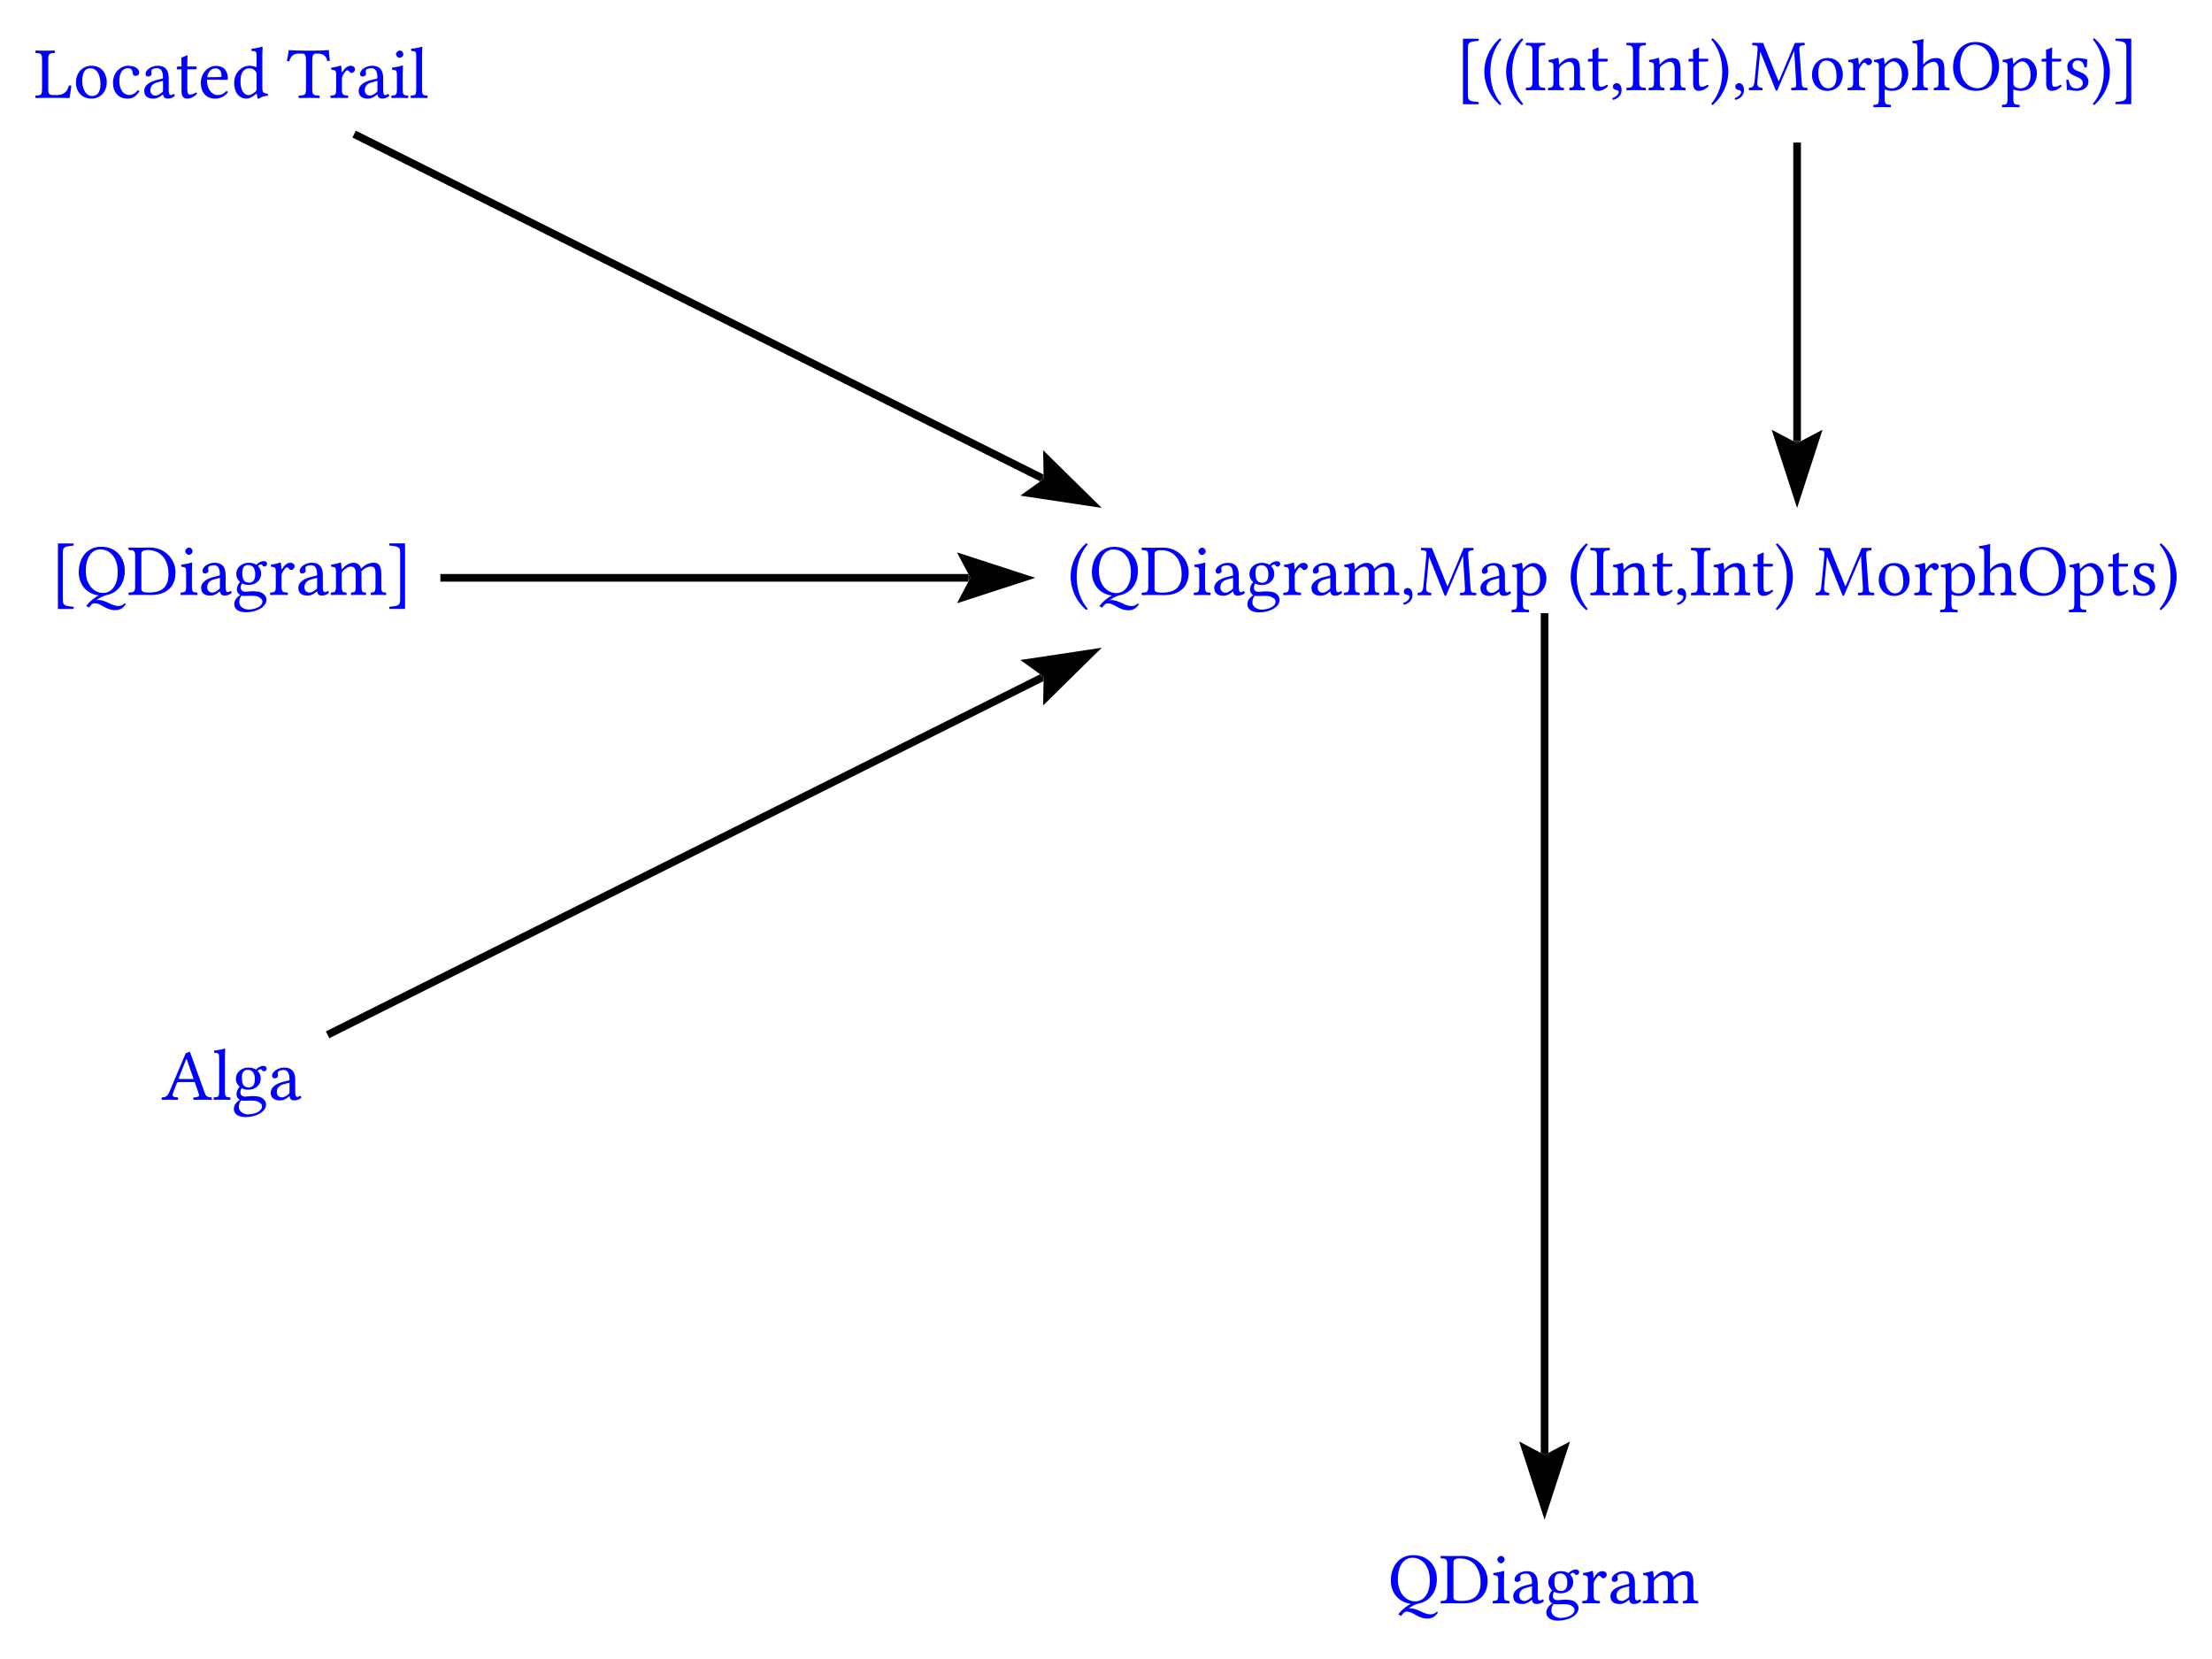 <?xml version="1.0" encoding="UTF-8"?>
<!DOCTYPE svg PUBLIC "-//W3C//DTD SVG 1.1//EN"
    "http://www.w3.org/Graphics/SVG/1.1/DTD/svg11.dtd">
<svg xmlns="http://www.w3.org/2000/svg" height="300" stroke-opacity="1" viewBox="0.0 0.0 400.0 300.0" font-size="1" width="400" xmlns:xlink="http://www.w3.org/1999/xlink" stroke="rgb(0,0,0)" version="1.1">
  <defs>
  </defs>
  <g stroke-linejoin="miter" stroke-opacity="1.0" fill-opacity="0.0" stroke="rgb(0,0,0)" stroke-width="0.0" fill="rgb(0,0,0)" stroke-linecap="butt" stroke-miterlimit="10.0">
    <path d="M 313.502,290.328 v -6.371 c 0,-5.044 -4.089,-9.133 -9.133 -9.133h -50.12 c -5.044,-0 -9.133,4.089 -9.133 9.133v 6.371 c -0,5.044 4.089,9.133 9.133 9.133h 50.12 c 5.044,0 9.133,-4.089 9.133 -9.133Z"/>
  </g>
  <g stroke-linejoin="miter" stroke-opacity="1.0" fill-opacity="0.0" stroke="rgb(0,0,0)" stroke-width="0.0" fill="rgb(0,0,0)" stroke-linecap="butt" stroke-miterlimit="10.0">
    <path d="M 308.936,287.143 h 0 c 0,-4.281 -3.471,-7.752 -7.752 -7.752h -43.749 c -4.281,-0 -7.752,3.471 -7.752 7.752h 0 c -0,4.281 3.471,7.752 7.752 7.752h 43.749 c 4.281,0 7.752,-3.471 7.752 -7.752Z"/>
  </g>
  <g stroke-linejoin="miter" stroke-opacity="1.0" fill-opacity="1.0" stroke="rgb(0,0,0)" stroke-width="0.0" fill="rgb(0,0,255)" stroke-linecap="butt" stroke-miterlimit="10.0">
    <path d="M 251.02,289.92 ZM 255.398,281.693 c -1.309,-0 -2.619,1.124 -2.619 3.902c 0,2.539 1.521,3.981 3.135 3.981c 1.508,-0 2.645,-1.389 2.645 -3.756c 0,-2.672 -1.415,-4.127 -3.161 -4.127ZM 255.398,281.693 ZM 259.829,285.569 c 0,1.111 -0.291,2.067 -0.817 2.817c -0.591,0.843 -1.477,1.418 -2.578 1.603c -0.431,0.122 -1.079,0.397 -1.735 0.877c 0.095,-0.013 0.184,-0.02 0.263 -0.02c 0.764,-0 1.427,0.287 2.043 0.583c 0.562,0.27 1.094,0.501 1.647 0.501c 0.384,-0 0.86,-0.132 1.151 -0.489l 0.225,0.159 c -0.516,0.741 -1.071,1.085 -1.905 1.085c -0.934,-0 -1.606,-0.357 -2.222 -0.709c -0.514,-0.294 -0.999,-0.548 -1.561 -0.548c -0.101,-0 -0.28,0.044 -0.467 0.168c -0.175,0.186 -0.343,0.39 -0.499 0.612l -0.516,-0.265 c 0.064,-0.11 0.143,-0.212 0.233 -0.305c 0.475,-0.57 1.212,-1.196 2.017 -1.618c -2.002,-0.239 -3.599,-1.807 -3.599 -4.201c 0,-2.565 1.498,-4.603 4.061 -4.603c 2.368,-0 4.259,1.614 4.259 4.351ZM 260.305,289.92 ZM 262.831,288.809 c 0,0.423 0.145,0.688 1.442 0.688c 1.865,-0 3.465,-0.661 3.465 -3.333c 0,-2.037 -0.939,-4.351 -3.796 -4.351c -0.648,-0 -1.111,0.185 -1.111 0.648v 6.349 ZM 262.831,288.809 ZM 262.262,281.389 c 0.516,-0 1.243,-0.026 2.182 -0.026c 2.539,-0 4.563,2.024 4.563 4.484c 0,3.254 -2.46,4.1 -4.325 4.1c -1.362,-0 -1.918,-0.026 -2.407 -0.026c -0.499,-0 -1.204,0.013 -1.719 0.026c -0.079,-0.079 -0.079,-0.357 0 -0.436c 0.926,-0.04 1.151,-0.106 1.151 -1.204v -5.304 c 0,-1.098 -0.225,-1.164 -1.151 -1.204c -0.079,-0.079 -0.079,-0.357 0 -0.436c 0.529,0.013 1.234,0.026 1.706 0.026ZM 269.577,289.92 ZM 270.767,281.998 c 0,-0.317 0.37,-0.635 0.688 -0.635c 0.357,-0 0.635,0.37 0.635 0.688c 0,0.279 -0.317,0.635 -0.688 0.635c -0.317,-0 -0.635,-0.344 -0.635 -0.688ZM 270.767,281.998 ZM 271.971,288.307 c 0,1.098 0.145,1.151 0.952 1.204c 0.079,0.079 0.079,0.357 0 0.436c -0.436,-0.013 -0.939,-0.026 -1.468 -0.026c -0.529,-0 -1.045,0.013 -1.481 0.026c -0.079,-0.079 -0.079,-0.357 0 -0.436c 0.807,-0.066 0.952,-0.106 0.952 -1.204v -2.579 c 0,-0.754 -0.139,-0.832 -0.86 -0.899c -0.026,-0.079 -0.053,-0.291 -0.026 -0.37c 0.913,-0.119 1.435,-0.238 1.812 -0.384c 0.106,-0 0.172,0.04 0.172 0.093c 0,-0 -0.053,0.847 -0.053 1.504v 2.636 ZM 273.161,289.92 ZM 277.036,286.839 l -1.045,0.278 c -0.979,0.251 -1.256,0.86 -1.256 1.455c 0,0.41 0.291,0.939 0.952 0.939c 0.37,-0 0.82,-0.304 1.164 -0.582c 0.106,-0.079 0.185,-0.172 0.185 -0.344v -1.746 ZM 277.036,286.839 ZM 277.036,289.285 h -0.026 l -0.265,0.212 c -0.582,0.45 -0.981,0.555 -1.442 0.555c -0.926,-0 -1.667,-0.344 -1.667 -1.428c 0,-0.899 0.913,-1.6 2.182 -1.918l 1.137,-0.278 c 0.04,-0.013 0.079,-0.066 0.079 -0.159c 0,-1.495 -0.622,-1.719 -1.071 -1.719c -0.503,-0 -1.058,0.145 -1.058 0.555c 0,0.145 0.013,0.225 0.026 0.265c 0.026,0.053 0.04,0.145 0.04 0.238c 0,0.172 -0.238,0.45 -0.622 0.45c -0.304,-0 -0.463,-0.159 -0.463 -0.476c 0,-0.754 1.098,-1.468 2.182 -1.468c 0.966,-0 1.997,0.357 1.997 2.235v 1.944 c 0,0.608 0.013,1.124 0.397 1.124c 0.168,-0 0.39,-0.13 0.489 -0.212c 0.149,0.083 0.202,0.194 0.225 0.357c -0.274,0.265 -0.75,0.489 -1.256 0.489c -0.667,-0 -0.807,-0.357 -0.886 -0.767ZM 279.205,289.92 ZM 283.424,286.23 c 0,-1.098 -0.45,-1.706 -1.283 -1.706c -0.727,-0 -1.058,0.476 -1.058 1.402c 0,0.847 0.119,1.786 1.23 1.786c 0.489,-0 1.111,-0.251 1.111 -1.481ZM 283.424,286.23 ZM 280.951,290.053 c -0.384,0.463 -0.41,0.794 -0.41 1.243c 0,0.899 1.111,1.283 1.587 1.283c 1.19,-0 2.592,-0.503 2.592 -1.455c 0,-0.344 -0.159,-0.529 -0.674 -0.82c -0.384,-0.212 -0.939,-0.225 -1.6 -0.225c -0.185,-0 -0.555,0.04 -0.966 0.04c -0.172,-0 -0.384,-0.026 -0.529 -0.066ZM 280.951,290.053 ZM 285.078,284.802 c -0.145,-0 -0.317,-0.132 -0.37 -0.238c -0.079,-0.119 -0.172,-0.159 -0.265 -0.159c -0.172,-0 -0.436,0.185 -0.529 0.317c 0.384,0.397 0.569,0.754 0.569 1.375c 0,1.296 -1.071,2.024 -2.235 2.024c -0.516,-0 -0.886,-0.093 -1.204 -0.278c -0.159,0.225 -0.238,0.503 -0.238 0.767c 0,0.569 0.463,0.754 0.847 0.754c 0.066,-0 0.198,-0.013 0.397 -0.026c 0.317,-0.04 0.648,-0.066 0.886 -0.066c 0.489,-0 1.415,0.013 1.931 0.436c 0.384,0.317 0.582,0.648 0.582 1.071c 0,1.428 -1.931,2.288 -3.717 2.288c -1.018,-0 -2.103,-0.357 -2.103 -1.508c 0,-0.569 0.37,-1.177 1.085 -1.6c -0.344,-0.172 -0.608,-0.542 -0.608 -1.018c 0,-0.45 0.212,-1.018 0.582 -1.336c -0.37,-0.357 -0.688,-0.767 -0.688 -1.481c 0,-1.217 1.085,-2.01 2.262 -2.01c 0.78,-0 1.217,0.265 1.375 0.37c 0.344,-0.45 0.979,-0.674 1.323 -0.674c 0.357,-0 0.608,0.212 0.608 0.489c 0,0.265 -0.238,0.503 -0.489 0.503ZM 285.818,289.92 ZM 288.146,285.185 c 0.003,0.066 0.066,0.172 0.145 0.026c 0.304,-0.516 0.847,-1.098 1.468 -1.098c 0.555,-0 0.794,0.382 0.794 0.635c 0,0.331 -0.304,0.661 -0.622 0.661c -0.23,-0 -0.378,-0.176 -0.479 -0.308c -0.103,-0.136 -0.222,-0.168 -0.341 -0.168c -0.159,-0 -0.463,0.436 -0.608 0.648c -0.159,0.238 -0.317,0.542 -0.317 0.886v 1.838 c 0,1.098 0.159,1.137 1.085 1.204c 0.079,0.079 0.079,0.357 0 0.436c -0.463,-0.013 -1.071,-0.026 -1.6 -0.026c -0.529,-0 -1.045,0.013 -1.508 0.026c -0.079,-0.079 -0.079,-0.357 0 -0.436c 0.82,-0.053 0.979,-0.106 0.979 -1.204v -2.579 c 0,-0.767 -0.145,-0.833 -0.86 -0.899c -0.026,-0.079 -0.053,-0.291 -0.026 -0.37c 0.913,-0.119 1.256,-0.238 1.627 -0.384c 0.106,-0 0.131,0.045 0.159 0.106c 0.062,0.136 0.083,0.476 0.106 1.005ZM 290.738,289.92 ZM 294.614,286.839 l -1.045,0.278 c -0.979,0.251 -1.256,0.86 -1.256 1.455c 0,0.41 0.291,0.939 0.952 0.939c 0.37,-0 0.82,-0.304 1.164 -0.582c 0.106,-0.079 0.185,-0.172 0.185 -0.344v -1.746 ZM 294.614,286.839 ZM 294.614,289.285 h -0.026 l -0.265,0.212 c -0.582,0.45 -0.981,0.555 -1.442 0.555c -0.926,-0 -1.667,-0.344 -1.667 -1.428c 0,-0.899 0.913,-1.6 2.182 -1.918l 1.137,-0.278 c 0.04,-0.013 0.079,-0.066 0.079 -0.159c 0,-1.495 -0.622,-1.719 -1.071 -1.719c -0.503,-0 -1.058,0.145 -1.058 0.555c 0,0.145 0.013,0.225 0.026 0.265c 0.026,0.053 0.04,0.145 0.04 0.238c 0,0.172 -0.238,0.45 -0.622 0.45c -0.304,-0 -0.463,-0.159 -0.463 -0.476c 0,-0.754 1.098,-1.468 2.182 -1.468c 0.966,-0 1.997,0.357 1.997 2.235v 1.944 c 0,0.608 0.013,1.124 0.397 1.124c 0.168,-0 0.39,-0.13 0.489 -0.212c 0.149,0.083 0.202,0.194 0.225 0.357c -0.274,0.265 -0.75,0.489 -1.256 0.489c -0.667,-0 -0.807,-0.357 -0.886 -0.767ZM 296.783,289.92 ZM 299.031,285.185 c 0.007,0.159 0.098,0.068 0.159 -0c 0.551,-0.616 1.243,-1.071 2.01 -1.071c 0.688,-0 1.197,0.428 1.323 0.971c 0.026,0.114 0.106,0.048 0.145 0.005c 0.689,-0.727 1.505,-0.976 2.182 -0.976c 1.164,-0 1.362,0.926 1.362 2.103v 2.09 c 0,1.085 0.119,1.151 0.847 1.204c 0.066,0.079 0.066,0.357 0 0.436c -0.37,-0.013 -0.833,-0.026 -1.362 -0.026c -0.529,-0 -1.018,0.013 -1.349 0.026c -0.066,-0.079 -0.066,-0.357 0 -0.436c 0.688,-0.053 0.82,-0.119 0.82 -1.204v -2.328 c 0,-0.886 -0.291,-1.177 -0.794 -1.177c -0.516,-0 -1.111,0.172 -1.746 0.873c 0.013,0.159 0.013,0.344 0.013 0.529v 2.103 c 0,1.085 0.119,1.151 0.78 1.204c 0.066,0.079 0.066,0.357 0 0.436c -0.331,-0.013 -0.767,-0.026 -1.296 -0.026c -0.529,-0 -1.018,0.013 -1.349 0.026c -0.066,-0.079 -0.066,-0.357 0 -0.436c 0.714,-0.053 0.82,-0.119 0.82 -1.204v -2.301 c 0,-0.886 -0.37,-1.204 -0.873 -1.204c -0.409,-0 -0.905,0.269 -1.428 0.78c -0.106,0.115 -0.225,0.278 -0.225 0.555v 2.169 c 0,1.085 0.145,1.137 0.817 1.204c 0.079,0.079 0.079,0.357 0 0.436c -0.397,-0.013 -0.804,-0.026 -1.333 -0.026c -0.529,-0 -1.032,0.013 -1.428 0.026c -0.079,-0.079 -0.079,-0.357 0 -0.436c 0.727,-0.053 0.899,-0.119 0.899 -1.204v -2.579 c 0,-0.767 -0.145,-0.833 -0.86 -0.899c -0.026,-0.079 -0.053,-0.291 -0.026 -0.37c 0.913,-0.119 1.256,-0.238 1.627 -0.384c 0.106,-0 0.131,0.045 0.159 0.106c 0.062,0.136 0.089,0.612 0.106 1.005Z"/>
  </g>
  <g stroke-linejoin="miter" stroke-opacity="1.0" fill-opacity="0.0" stroke="rgb(0,0,0)" stroke-width="0.0" fill="rgb(0,0,0)" stroke-linecap="butt" stroke-miterlimit="10.0">
    <path d="M 285.702,104.489 h 0 c 0,-3.531 -2.862,-6.393 -6.393 -6.393h 0 c -3.531,-0 -6.393,2.862 -6.393 6.393h 0 c -0,3.531 2.862,6.393 6.393 6.393h 0 c 3.531,0 6.393,-2.862 6.393 -6.393Z"/>
  </g>
  <g stroke-linejoin="miter" stroke-opacity="1.0" fill-opacity="0.0" stroke="rgb(0,0,0)" stroke-width="0.0" fill="rgb(0,0,0)" stroke-linecap="butt" stroke-miterlimit="10.0">
    <path d="M 281.136,104.489 h 0 c 0,-1.009 -0.818,-1.827 -1.827 -1.827h 0 c -1.009,-0 -1.827,0.818 -1.827 1.827h 0 c -0,1.009 0.818,1.827 1.827 1.827h 0 c 1.009,0 1.827,-0.818 1.827 -1.827Z"/>
  </g>
  <g stroke-linejoin="miter" stroke-opacity="1.0" fill-opacity="1.0" stroke="rgb(0,0,0)" stroke-width="0.0" fill="rgb(0,0,255)" stroke-linecap="butt" stroke-miterlimit="10.0">
  </g>
  <g stroke-linejoin="miter" stroke-opacity="1.0" fill-opacity="0.0" stroke="rgb(0,0,0)" stroke-width="0.0" fill="rgb(0,0,0)" stroke-linecap="butt" stroke-miterlimit="10.0">
    <path d="M 400,107.978 v -6.979 c 0,-5.044 -4.089,-9.133 -9.133 -9.133h -131.789 c -5.044,-0 -9.133,4.089 -9.133 9.133v 6.979 c -0,5.044 4.089,9.133 9.133 9.133h 131.789 c 5.044,0 9.133,-4.089 9.133 -9.133Z"/>
  </g>
  <g stroke-linejoin="miter" stroke-opacity="1.0" fill-opacity="0.0" stroke="rgb(0,0,0)" stroke-width="0.0" fill="rgb(0,0,0)" stroke-linecap="butt" stroke-miterlimit="10.0">
    <path d="M 395.434,104.489 h 0 c 0,-4.449 -3.607,-8.056 -8.056 -8.056h -124.809 c -4.449,-0 -8.056,3.607 -8.056 8.056h 0 c -0,4.449 3.607,8.056 8.056 8.056h 124.809 c 4.449,0 8.056,-3.607 8.056 -8.056Z"/>
  </g>
  <g stroke-linejoin="miter" stroke-opacity="1.0" fill-opacity="1.0" stroke="rgb(0,0,0)" stroke-width="0.0" fill="rgb(0,0,255)" stroke-linecap="butt" stroke-miterlimit="10.0">
    <path d="M 256.134,107.623 ZM 264.899,106.089 l -0.34,-5.529 h -0.026 l -2.976,6.997 c -0.053,0.106 -0.106,0.198 -0.185 0.198c -0.079,-0 -0.161,-0.104 -0.198 -0.198l -2.738,-6.864 h -0.026 l -0.503,5.304 c -0.071,0.745 0,1.151 0.873 1.217c 0.079,0.079 0.079,0.357 0 0.436c -0.397,-0.013 -0.926,-0.026 -1.243 -0.026c -0.317,-0 -0.741,0.013 -1.137 0.026c -0.079,-0.079 -0.079,-0.357 0 -0.436c 0.754,-0.066 0.913,-0.398 0.991 -1.19l 0.53,-5.449 c 0.093,-0.992 0.013,-1.018 -0.899 -1.071c -0.079,-0.079 -0.079,-0.357 0 -0.436l 1.918,0.026 l 2.711,6.719 c 0.041,0.101 0.079,0.172 0.106 0.172c 0.026,-0 0.066,-0.053 0.119 -0.185l 2.804,-6.706 l 1.733,-0.026 c 0.079,0.079 0.079,0.357 0 0.436c -0.899,0.053 -0.966,0.238 -0.909 0.952l 0.394,5.568 c 0.077,1.095 0.118,1.151 1.017 1.19c 0.079,0.079 0.079,0.357 0 0.436c -0.439,-0.013 -1.045,-0.026 -1.442 -0.026c -0.397,-0 -0.926,0.013 -1.415 0.026c -0.079,-0.079 -0.079,-0.357 0 -0.436c 0.86,-0.04 0.909,-0.053 0.843 -1.124ZM 267.231,107.623 ZM 271.106,104.541 l -1.045,0.278 c -0.979,0.251 -1.256,0.86 -1.256 1.455c 0,0.41 0.291,0.939 0.952 0.939c 0.37,-0 0.82,-0.304 1.164 -0.582c 0.106,-0.079 0.185,-0.172 0.185 -0.344v -1.746 ZM 271.106,104.541 ZM 271.106,106.988 h -0.026 l -0.265,0.212 c -0.582,0.45 -0.981,0.555 -1.442 0.555c -0.926,-0 -1.667,-0.344 -1.667 -1.428c 0,-0.899 0.913,-1.6 2.182 -1.918l 1.137,-0.278 c 0.04,-0.013 0.079,-0.066 0.079 -0.159c 0,-1.495 -0.622,-1.719 -1.071 -1.719c -0.503,-0 -1.058,0.145 -1.058 0.555c 0,0.145 0.013,0.225 0.026 0.265c 0.026,0.053 0.04,0.145 0.04 0.238c 0,0.172 -0.238,0.45 -0.622 0.45c -0.304,-0 -0.463,-0.159 -0.463 -0.476c 0,-0.754 1.098,-1.468 2.182 -1.468c 0.966,-0 1.997,0.357 1.997 2.235v 1.944 c 0,0.608 0.013,1.124 0.397 1.124c 0.168,-0 0.39,-0.13 0.489 -0.212c 0.149,0.083 0.202,0.194 0.225 0.357c -0.274,0.265 -0.75,0.489 -1.256 0.489c -0.667,-0 -0.807,-0.357 -0.886 -0.767ZM 273.275,107.623 ZM 275.589,103.245 c -0.153,0.189 -0.212,0.304 -0.212 0.582v 2.407 c 0,0.477 0.052,0.554 0.317 0.792c 0.238,0.213 0.701,0.279 0.939 0.279c 1.481,-0 1.865,-1.349 1.865 -2.434c 0,-1.495 -0.727,-2.447 -1.574 -2.447c -0.386,-0 -0.992,0.397 -1.336 0.82ZM 275.589,103.245 ZM 275.338,102.756 c 0.007,0.127 0.071,0.136 0.145 0.053c 0.522,-0.589 1.197,-0.992 1.812 -0.992c 1.349,-0 2.341,1.296 2.341 2.698c 0,1.071 -0.357,1.891 -0.979 2.5c -0.542,0.516 -1.204,0.741 -1.944 0.741c -0.418,-0 -0.827,-0.074 -1.151 -0.205c -0.135,-0.056 -0.185,-0.073 -0.185 0.099v 1.428 c 0,1.098 0.145,1.151 1.085 1.204c 0.079,0.079 0.079,0.357 0 0.436c -0.436,-0.013 -1.071,-0.026 -1.6 -0.026c -0.529,-0 -1.018,0.013 -1.481 0.026c -0.079,-0.079 -0.079,-0.357 0 -0.436c 0.807,-0.04 0.952,-0.106 0.952 -1.204v -5.648 c 0,-0.767 -0.145,-0.833 -0.86 -0.899c -0.026,-0.079 -0.053,-0.291 -0.026 -0.37c 0.913,-0.119 1.256,-0.238 1.627 -0.384c 0.106,-0 0.131,0.045 0.159 0.106c 0.062,0.136 0.086,0.476 0.106 0.873ZM 283.446,107.623 ZM 284.028,104.29 c 0,-2.46 1.23,-4.669 2.804 -6.018c 0.151,0.011 0.233,0.102 0.278 0.238c -0.423,0.476 -1.984,2.301 -1.984 5.78c 0,3.478 1.548,5.304 1.984 5.806c -0.04,0.106 -0.145,0.198 -0.278 0.225c -2.751,-2.381 -2.804,-5.436 -2.804 -6.031ZM 287.387,107.623 ZM 289.913,106.01 c 0,1.098 0.225,1.164 1.151 1.204c 0.079,0.079 0.079,0.357 0 0.436c -0.595,-0.013 -1.235,-0.026 -1.706 -0.026c -0.48,-0 -1.124,0.013 -1.719 0.026c -0.079,-0.079 -0.079,-0.357 0 -0.436c 0.926,-0.04 1.151,-0.106 1.151 -1.204v -5.304 c 0,-1.098 -0.225,-1.164 -1.151 -1.204c -0.079,-0.079 -0.079,-0.357 0 -0.436c 0.622,0.013 1.263,0.026 1.706 0.026c 0.509,-0 1.137,-0.013 1.719 -0.026c 0.079,0.079 0.079,0.357 0 0.436c -0.926,0.04 -1.151,0.106 -1.151 1.204v 5.304 ZM 291.315,107.623 ZM 293.749,102.888 c 0.784,-0.899 1.521,-1.071 2.169 -1.071c 0.463,-0 0.873,0.159 1.098 0.45c 0.304,0.41 0.357,1.045 0.357 1.772v 1.971 c 0,1.085 0.145,1.137 0.886 1.204c 0.066,0.079 0.066,0.357 0 0.436c -0.397,-0.013 -0.873,-0.026 -1.402 -0.026c -0.529,-0 -0.952,0.013 -1.349 0.026c -0.066,-0.079 -0.066,-0.357 0 -0.436c 0.688,-0.066 0.82,-0.119 0.82 -1.204v -2.01 c 0,-0.397 -0.026,-0.754 -0.159 -1.018c -0.159,-0.304 -0.436,-0.476 -0.701 -0.476c -0.516,-0 -1.111,0.291 -1.614 0.78c -0.106,0.119 -0.225,0.278 -0.225 0.555v 2.169 c 0,1.085 0.132,1.137 0.807 1.204c 0.079,0.079 0.079,0.357 0 0.436c -0.397,-0.013 -0.794,-0.026 -1.323 -0.026c -0.529,-0 -1.058,0.013 -1.455 0.026c -0.079,-0.079 -0.079,-0.357 0 -0.436c 0.794,-0.066 0.926,-0.119 0.926 -1.204v -2.579 c 0,-0.767 -0.145,-0.833 -0.86 -0.899c -0.026,-0.079 -0.053,-0.291 -0.026 -0.37c 0.913,-0.119 1.256,-0.238 1.627 -0.384c 0.106,-0 0.131,0.045 0.159 0.106c 0.062,0.136 0.093,0.648 0.106 1.005c 0.004,0.124 0.078,0.093 0.159 -0ZM 298.484,107.623 ZM 299.053,101.949 l 0.608,-0.001 c 0,-1.467 -0.04,-1.379 -0.04 -1.533c 0,-0.091 0.132,-0.136 0.291 -0.181c 0.165,-0.046 0.3,-0.103 0.45 -0.186c 0.123,-0.068 0.235,-0.119 0.295 -0.119c 0.062,-0 0.102,0.032 0.102 0.116c 0,-0 -0.053,0.529 -0.053 1.389v 0.516 h 1.587 c 0.066,-0 0.106,0.026 0.106 0.079v 0.265 c 0,0.119 -0.185,0.172 -0.317 0.172h -1.375 v 3.346 c 0,0.82 0.079,1.217 0.436 1.217c 0.344,-0 0.741,-0.106 1.085 -0.37c 0.132,0.013 0.212,0.089 0.238 0.225c -0.516,0.582 -1.177,0.873 -1.786 0.873c -0.608,-0 -1.018,-0.37 -1.018 -1.309v -3.981 h -0.78 c -0.053,-0 -0.066,-0.013 -0.066 -0.079v -0.172 c 0,-0.106 0.053,-0.265 0.238 -0.265ZM 302.664,107.623 ZM 304.039,106.367 c 0.529,-0 0.873,0.516 0.873 1.309c 0,0.926 -0.767,1.561 -1.561 1.706c -0.093,-0.093 -0.119,-0.185 -0.119 -0.317c 0.688,-0.172 1.164,-0.78 1.164 -1.058c 0,-0.304 -0.225,-0.384 -0.476 -0.41c -0.238,-0.04 -0.582,-0.165 -0.582 -0.582c 0,-0.37 0.291,-0.648 0.701 -0.648ZM 305.573,107.623 ZM 308.1,106.01 c 0,1.098 0.225,1.164 1.151 1.204c 0.079,0.079 0.079,0.357 0 0.436c -0.595,-0.013 -1.235,-0.026 -1.706 -0.026c -0.48,-0 -1.124,0.013 -1.719 0.026c -0.079,-0.079 -0.079,-0.357 0 -0.436c 0.926,-0.04 1.151,-0.106 1.151 -1.204v -5.304 c 0,-1.098 -0.225,-1.164 -1.151 -1.204c -0.079,-0.079 -0.079,-0.357 0 -0.436c 0.622,0.013 1.263,0.026 1.706 0.026c 0.509,-0 1.137,-0.013 1.719 -0.026c 0.079,0.079 0.079,0.357 0 0.436c -0.926,0.04 -1.151,0.106 -1.151 1.204v 5.304 ZM 309.502,107.623 ZM 311.935,102.888 c 0.784,-0.899 1.521,-1.071 2.169 -1.071c 0.463,-0 0.873,0.159 1.098 0.45c 0.304,0.41 0.357,1.045 0.357 1.772v 1.971 c 0,1.085 0.145,1.137 0.886 1.204c 0.066,0.079 0.066,0.357 0 0.436c -0.397,-0.013 -0.873,-0.026 -1.402 -0.026c -0.529,-0 -0.952,0.013 -1.349 0.026c -0.066,-0.079 -0.066,-0.357 0 -0.436c 0.688,-0.066 0.82,-0.119 0.82 -1.204v -2.01 c 0,-0.397 -0.026,-0.754 -0.159 -1.018c -0.159,-0.304 -0.436,-0.476 -0.701 -0.476c -0.516,-0 -1.111,0.291 -1.614 0.78c -0.106,0.119 -0.225,0.278 -0.225 0.555v 2.169 c 0,1.085 0.132,1.137 0.807 1.204c 0.079,0.079 0.079,0.357 0 0.436c -0.397,-0.013 -0.794,-0.026 -1.323 -0.026c -0.529,-0 -1.058,0.013 -1.455 0.026c -0.079,-0.079 -0.079,-0.357 0 -0.436c 0.794,-0.066 0.926,-0.119 0.926 -1.204v -2.579 c 0,-0.767 -0.145,-0.833 -0.86 -0.899c -0.026,-0.079 -0.053,-0.291 -0.026 -0.37c 0.913,-0.119 1.256,-0.238 1.627 -0.384c 0.106,-0 0.131,0.045 0.159 0.106c 0.062,0.136 0.093,0.648 0.106 1.005c 0.004,0.124 0.078,0.093 0.159 -0ZM 316.67,107.623 ZM 317.239,101.949 l 0.608,-0.001 c 0,-1.467 -0.04,-1.379 -0.04 -1.533c 0,-0.091 0.132,-0.136 0.291 -0.181c 0.165,-0.046 0.3,-0.103 0.45 -0.186c 0.123,-0.068 0.235,-0.119 0.295 -0.119c 0.062,-0 0.102,0.032 0.102 0.116c 0,-0 -0.053,0.529 -0.053 1.389v 0.516 h 1.587 c 0.066,-0 0.106,0.026 0.106 0.079v 0.265 c 0,0.119 -0.185,0.172 -0.317 0.172h -1.375 v 3.346 c 0,0.82 0.079,1.217 0.436 1.217c 0.344,-0 0.741,-0.106 1.085 -0.37c 0.132,0.013 0.212,0.089 0.238 0.225c -0.516,0.582 -1.177,0.873 -1.786 0.873c -0.608,-0 -1.018,-0.37 -1.018 -1.309v -3.981 h -0.78 c -0.053,-0 -0.066,-0.013 -0.066 -0.079v -0.172 c 0,-0.106 0.053,-0.265 0.238 -0.265ZM 320.85,107.623 ZM 324.209,104.29 c 0,2.46 -1.23,4.669 -2.804 6.018c -0.151,-0.011 -0.233,-0.102 -0.278 -0.238c 0.423,-0.476 1.984,-2.301 1.984 -5.78c 0,-3.478 -1.548,-5.304 -1.984 -5.806c 0.04,-0.106 0.145,-0.198 0.278 -0.225c 2.751,2.381 2.804,5.436 2.804 6.031ZM 328.098,107.623 ZM 336.863,106.089 l -0.34,-5.529 h -0.026 l -2.976,6.997 c -0.053,0.106 -0.106,0.198 -0.185 0.198c -0.079,-0 -0.161,-0.104 -0.198 -0.198l -2.738,-6.864 h -0.026 l -0.503,5.304 c -0.071,0.745 0,1.151 0.873 1.217c 0.079,0.079 0.079,0.357 0 0.436c -0.397,-0.013 -0.926,-0.026 -1.243 -0.026c -0.317,-0 -0.741,0.013 -1.137 0.026c -0.079,-0.079 -0.079,-0.357 0 -0.436c 0.754,-0.066 0.913,-0.398 0.991 -1.19l 0.53,-5.449 c 0.093,-0.992 0.013,-1.018 -0.899 -1.071c -0.079,-0.079 -0.079,-0.357 0 -0.436l 1.918,0.026 l 2.711,6.719 c 0.041,0.101 0.079,0.172 0.106 0.172c 0.026,-0 0.066,-0.053 0.119 -0.185l 2.804,-6.706 l 1.733,-0.026 c 0.079,0.079 0.079,0.357 0 0.436c -0.899,0.053 -0.966,0.238 -0.909 0.952l 0.394,5.568 c 0.077,1.095 0.118,1.151 1.017 1.19c 0.079,0.079 0.079,0.357 0 0.436c -0.439,-0.013 -1.045,-0.026 -1.442 -0.026c -0.397,-0 -0.926,0.013 -1.415 0.026c -0.079,-0.079 -0.079,-0.357 0 -0.436c 0.86,-0.04 0.909,-0.053 0.843 -1.124ZM 339.194,107.623 ZM 339.737,104.912 c 0,-0.836 0.251,-1.606 0.731 -2.169c 0.484,-0.569 1.202,-0.926 2.072 -0.926c 2.024,-0 2.777,1.6 2.777 2.976c 0,0.811 -0.269,1.643 -0.861 2.222c -0.451,0.44 -1.091,0.741 -1.943 0.741c -1.878,-0 -2.777,-1.495 -2.777 -2.844ZM 339.737,104.912 ZM 342.342,102.28 c -1.19,-0 -1.468,1.177 -1.468 2.328c 0,1.018 0.45,2.685 1.825 2.685c 0.622,-0 1.481,-0.41 1.481 -2.076c 0,-1.905 -0.701,-2.936 -1.838 -2.936ZM 345.86,107.623 ZM 348.188,102.888 c 0.003,0.066 0.066,0.172 0.145 0.026c 0.304,-0.516 0.847,-1.098 1.468 -1.098c 0.555,-0 0.794,0.382 0.794 0.635c 0,0.331 -0.304,0.661 -0.622 0.661c -0.23,-0 -0.378,-0.176 -0.479 -0.308c -0.103,-0.136 -0.222,-0.168 -0.341 -0.168c -0.159,-0 -0.463,0.436 -0.608 0.648c -0.159,0.238 -0.317,0.542 -0.317 0.886v 1.838 c 0,1.098 0.159,1.137 1.085 1.204c 0.079,0.079 0.079,0.357 0 0.436c -0.463,-0.013 -1.071,-0.026 -1.6 -0.026c -0.529,-0 -1.045,0.013 -1.508 0.026c -0.079,-0.079 -0.079,-0.357 0 -0.436c 0.82,-0.053 0.979,-0.106 0.979 -1.204v -2.579 c 0,-0.767 -0.145,-0.833 -0.86 -0.899c -0.026,-0.079 -0.053,-0.291 -0.026 -0.37c 0.913,-0.119 1.256,-0.238 1.627 -0.384c 0.106,-0 0.131,0.045 0.159 0.106c 0.062,0.136 0.083,0.476 0.106 1.005ZM 350.781,107.623 ZM 353.095,103.245 c -0.153,0.189 -0.212,0.304 -0.212 0.582v 2.407 c 0,0.477 0.052,0.554 0.317 0.792c 0.238,0.213 0.701,0.279 0.939 0.279c 1.481,-0 1.865,-1.349 1.865 -2.434c 0,-1.495 -0.727,-2.447 -1.574 -2.447c -0.386,-0 -0.992,0.397 -1.336 0.82ZM 353.095,103.245 ZM 352.844,102.756 c 0.007,0.127 0.071,0.136 0.145 0.053c 0.522,-0.589 1.197,-0.992 1.812 -0.992c 1.349,-0 2.341,1.296 2.341 2.698c 0,1.071 -0.357,1.891 -0.979 2.5c -0.542,0.516 -1.204,0.741 -1.944 0.741c -0.418,-0 -0.827,-0.074 -1.151 -0.205c -0.135,-0.056 -0.185,-0.073 -0.185 0.099v 1.428 c 0,1.098 0.145,1.151 1.085 1.204c 0.079,0.079 0.079,0.357 0 0.436c -0.436,-0.013 -1.071,-0.026 -1.6 -0.026c -0.529,-0 -1.018,0.013 -1.481 0.026c -0.079,-0.079 -0.079,-0.357 0 -0.436c 0.807,-0.04 0.952,-0.106 0.952 -1.204v -5.648 c 0,-0.767 -0.145,-0.833 -0.86 -0.899c -0.026,-0.079 -0.053,-0.291 -0.026 -0.37c 0.913,-0.119 1.256,-0.238 1.627 -0.384c 0.106,-0 0.131,0.045 0.159 0.106c 0.062,0.136 0.086,0.476 0.106 0.873ZM 357.645,107.623 ZM 359.854,103.842 v 2.168 c 0,1.098 0.119,1.151 0.791 1.204c 0.079,0.079 0.079,0.357 0 0.436c -0.37,-0.013 -0.804,-0.026 -1.307 -0.026c -0.529,-0 -1.016,0.013 -1.452 0.026c -0.079,-0.079 -0.079,-0.357 0 -0.436c 0.767,-0.053 0.923,-0.106 0.923 -1.204v -5.78 c 0,-1.111 -0.159,-1.045 -0.847 -1.085c -0.079,-0.079 -0.106,-0.291 -0.079 -0.397c 0.529,-0.04 1.521,-0.225 1.852 -0.357c 0.119,-0 0.172,0.04 0.172 0.132c 0,-0 -0.053,0.529 -0.053 1.389l -0.011,2.976 c 0,0.185 0.085,0.05 0.13 -0c 0.807,-0.899 1.599,-1.071 2.248 -1.071c 0.463,-0 0.876,0.159 1.098 0.45c 0.308,0.403 0.357,1.045 0.357 1.772v 1.971 c 0,1.085 0.145,1.137 0.886 1.204c 0.066,0.079 0.066,0.357 0 0.436c -0.436,-0.013 -0.873,-0.026 -1.402 -0.026c -0.529,-0 -0.979,0.013 -1.349 0.026c -0.066,-0.079 -0.066,-0.357 0 -0.436c 0.688,-0.066 0.82,-0.119 0.82 -1.204v -2.01 c 0,-0.397 -0.026,-0.756 -0.159 -1.018c -0.153,-0.303 -0.431,-0.476 -0.701 -0.476c -0.521,-0 -1.19,0.287 -1.693 0.78c -0.106,0.115 -0.225,0.278 -0.225 0.557ZM 364.761,107.623 ZM 369.139,99.397 c -1.309,-0 -2.619,1.124 -2.619 3.902c 0,2.539 1.521,3.981 3.135 3.981c 1.508,-0 2.645,-1.389 2.645 -3.756c 0,-2.672 -1.415,-4.127 -3.161 -4.127ZM 369.139,99.397 ZM 373.569,103.272 c 0,1.111 -0.291,2.067 -0.817 2.817c -0.726,1.036 -1.897,1.667 -3.362 1.667c -2.248,-0 -4.14,-1.627 -4.14 -4.232c 0,-2.565 1.498,-4.603 4.061 -4.603c 2.368,-0 4.259,1.614 4.259 4.351ZM 374.046,107.623 ZM 376.36,103.245 c -0.153,0.189 -0.212,0.304 -0.212 0.582v 2.407 c 0,0.477 0.052,0.554 0.317 0.792c 0.238,0.213 0.701,0.279 0.939 0.279c 1.481,-0 1.865,-1.349 1.865 -2.434c 0,-1.495 -0.727,-2.447 -1.574 -2.447c -0.386,-0 -0.992,0.397 -1.336 0.82ZM 376.36,103.245 ZM 376.109,102.756 c 0.007,0.127 0.071,0.136 0.145 0.053c 0.522,-0.589 1.197,-0.992 1.812 -0.992c 1.349,-0 2.341,1.296 2.341 2.698c 0,1.071 -0.357,1.891 -0.979 2.5c -0.542,0.516 -1.204,0.741 -1.944 0.741c -0.418,-0 -0.827,-0.074 -1.151 -0.205c -0.135,-0.056 -0.185,-0.073 -0.185 0.099v 1.428 c 0,1.098 0.145,1.151 1.085 1.204c 0.079,0.079 0.079,0.357 0 0.436c -0.436,-0.013 -1.071,-0.026 -1.6 -0.026c -0.529,-0 -1.018,0.013 -1.481 0.026c -0.079,-0.079 -0.079,-0.357 0 -0.436c 0.807,-0.04 0.952,-0.106 0.952 -1.204v -5.648 c 0,-0.767 -0.145,-0.833 -0.86 -0.899c -0.026,-0.079 -0.053,-0.291 -0.026 -0.37c 0.913,-0.119 1.256,-0.238 1.627 -0.384c 0.106,-0 0.131,0.045 0.159 0.106c 0.062,0.136 0.086,0.476 0.106 0.873ZM 380.91,107.623 ZM 381.479,101.949 l 0.608,-0.001 c 0,-1.467 -0.04,-1.379 -0.04 -1.533c 0,-0.091 0.132,-0.136 0.291 -0.181c 0.165,-0.046 0.3,-0.103 0.45 -0.186c 0.123,-0.068 0.235,-0.119 0.295 -0.119c 0.062,-0 0.102,0.032 0.102 0.116c 0,-0 -0.053,0.529 -0.053 1.389v 0.516 h 1.587 c 0.066,-0 0.106,0.026 0.106 0.079v 0.265 c 0,0.119 -0.185,0.172 -0.317 0.172h -1.375 v 3.346 c 0,0.82 0.079,1.217 0.436 1.217c 0.344,-0 0.741,-0.106 1.085 -0.37c 0.132,0.013 0.212,0.089 0.238 0.225c -0.516,0.582 -1.177,0.873 -1.786 0.873c -0.608,-0 -1.018,-0.37 -1.018 -1.309v -3.981 h -0.78 c -0.053,-0 -0.066,-0.013 -0.066 -0.079v -0.172 c 0,-0.106 0.053,-0.265 0.238 -0.265ZM 385.089,107.623 ZM 385.724,105.798 c 0.079,-0.079 0.331,-0.093 0.41 -0.013c 0.079,0.331 0.225,0.913 0.516 1.217c 0.136,0.141 0.423,0.317 0.939 0.317c 0.489,-0 1.124,-0.278 1.124 -0.926c 0,-0.569 -0.251,-0.847 -1.349 -1.296c -1.018,-0.423 -1.455,-0.833 -1.455 -1.799c 0,-0.847 0.886,-1.481 1.865 -1.481c 0.688,-0 1.323,0.185 1.733 0.251c -0.013,0.436 -0.04,0.926 -0.079 1.402c -0.079,0.079 -0.344,0.093 -0.423 0.013c -0.172,-1.124 -0.939,-1.23 -1.23 -1.23c -0.45,-0 -0.926,0.304 -0.926 0.847c 0,0.727 0.526,0.932 1.323 1.227c 0.899,0.333 1.548,0.858 1.548 1.762c 0,1.309 -1.362,1.667 -2.103 1.667c -0.489,-0 -0.847,-0.053 -1.204 -0.145c -0.093,-0.026 -0.172,-0.026 -0.265 -0.026c -0.066,-0 -0.198,0.013 -0.331 0.04c 0,-0.555 -0.04,-1.177 -0.093 -1.825ZM 390.248,107.623 ZM 393.607,104.29 c 0,2.46 -1.23,4.669 -2.804 6.018c -0.151,-0.011 -0.233,-0.102 -0.278 -0.238c 0.423,-0.476 1.984,-2.301 1.984 -5.78c 0,-3.478 -1.548,-5.304 -1.984 -5.806c 0.04,-0.106 0.145,-0.198 0.278 -0.225c 2.751,2.381 2.804,5.436 2.804 6.031Z"/>
  </g>
  <g stroke-linejoin="miter" stroke-opacity="1.0" fill-opacity="0.0" stroke="rgb(0,0,0)" stroke-width="0.0" fill="rgb(0,0,0)" stroke-linecap="butt" stroke-miterlimit="10.0">
    <path d="M 391.79,16.651 v -6.979 c 0,-5.044 -4.089,-9.133 -9.133 -9.133h -115.368 c -5.044,-0 -9.133,4.089 -9.133 9.133v 6.979 c -0,5.044 4.089,9.133 9.133 9.133h 115.368 c 5.044,0 9.133,-4.089 9.133 -9.133Z"/>
  </g>
  <g stroke-linejoin="miter" stroke-opacity="1.0" fill-opacity="0.0" stroke="rgb(0,0,0)" stroke-width="0.0" fill="rgb(0,0,0)" stroke-linecap="butt" stroke-miterlimit="10.0">
    <path d="M 387.224,13.162 h 0 c 0,-4.449 -3.607,-8.056 -8.056 -8.056h -108.389 c -4.449,-0 -8.056,3.607 -8.056 8.056h 0 c -0,4.449 3.607,8.056 8.056 8.056h 108.389 c 4.449,0 8.056,-3.607 8.056 -8.056Z"/>
  </g>
  <g stroke-linejoin="miter" stroke-opacity="1.0" fill-opacity="1.0" stroke="rgb(0,0,0)" stroke-width="0.0" fill="rgb(0,0,255)" stroke-linecap="butt" stroke-miterlimit="10.0">
    <path d="M 263.12,16.296 ZM 264.549,18.849 v -11.851 h 2.804 c 0.079,0.079 0.079,0.317 0 0.397c -1.812,0.132 -1.918,0.331 -1.918 1.481v 8.081 c 0,1.151 0.093,1.349 1.918 1.495c 0.079,0.079 0.079,0.317 0 0.397h -2.804 ZM 267.829,16.296 ZM 268.411,12.963 c 0,-2.46 1.23,-4.669 2.804 -6.018c 0.151,0.011 0.233,0.102 0.278 0.238c -0.423,0.476 -1.984,2.301 -1.984 5.78c 0,3.478 1.548,5.304 1.984 5.806c -0.04,0.106 -0.145,0.198 -0.278 0.225c -2.751,-2.381 -2.804,-5.436 -2.804 -6.031ZM 271.77,16.296 ZM 272.352,12.963 c 0,-2.46 1.23,-4.669 2.804 -6.018c 0.151,0.011 0.233,0.102 0.278 0.238c -0.423,0.476 -1.984,2.301 -1.984 5.78c 0,3.478 1.548,5.304 1.984 5.806c -0.04,0.106 -0.145,0.198 -0.278 0.225c -2.751,-2.381 -2.804,-5.436 -2.804 -6.031ZM 275.712,16.296 ZM 278.238,14.682 c 0,1.098 0.225,1.164 1.151 1.204c 0.079,0.079 0.079,0.357 0 0.436c -0.595,-0.013 -1.235,-0.026 -1.706 -0.026c -0.48,-0 -1.124,0.013 -1.719 0.026c -0.079,-0.079 -0.079,-0.357 0 -0.436c 0.926,-0.04 1.151,-0.106 1.151 -1.204v -5.304 c 0,-1.098 -0.225,-1.164 -1.151 -1.204c -0.079,-0.079 -0.079,-0.357 0 -0.436c 0.622,0.013 1.263,0.026 1.706 0.026c 0.509,-0 1.137,-0.013 1.719 -0.026c 0.079,0.079 0.079,0.357 0 0.436c -0.926,0.04 -1.151,0.106 -1.151 1.204v 5.304 ZM 279.64,16.296 ZM 282.074,11.561 c 0.784,-0.899 1.521,-1.071 2.169 -1.071c 0.463,-0 0.873,0.159 1.098 0.45c 0.304,0.41 0.357,1.045 0.357 1.772v 1.971 c 0,1.085 0.145,1.137 0.886 1.204c 0.066,0.079 0.066,0.357 0 0.436c -0.397,-0.013 -0.873,-0.026 -1.402 -0.026c -0.529,-0 -0.952,0.013 -1.349 0.026c -0.066,-0.079 -0.066,-0.357 0 -0.436c 0.688,-0.066 0.82,-0.119 0.82 -1.204v -2.01 c 0,-0.397 -0.026,-0.754 -0.159 -1.018c -0.159,-0.304 -0.436,-0.476 -0.701 -0.476c -0.516,-0 -1.111,0.291 -1.614 0.78c -0.106,0.119 -0.225,0.278 -0.225 0.555v 2.169 c 0,1.085 0.132,1.137 0.807 1.204c 0.079,0.079 0.079,0.357 0 0.436c -0.397,-0.013 -0.794,-0.026 -1.323 -0.026c -0.529,-0 -1.058,0.013 -1.455 0.026c -0.079,-0.079 -0.079,-0.357 0 -0.436c 0.794,-0.066 0.926,-0.119 0.926 -1.204v -2.579 c 0,-0.767 -0.145,-0.833 -0.86 -0.899c -0.026,-0.079 -0.053,-0.291 -0.026 -0.37c 0.913,-0.119 1.256,-0.238 1.627 -0.384c 0.106,-0 0.131,0.045 0.159 0.106c 0.062,0.136 0.093,0.648 0.106 1.005c 0.004,0.124 0.078,0.093 0.159 -0ZM 286.809,16.296 ZM 287.377,10.622 l 0.608,-0.001 c 0,-1.467 -0.04,-1.379 -0.04 -1.533c 0,-0.091 0.132,-0.136 0.291 -0.181c 0.165,-0.046 0.3,-0.103 0.45 -0.186c 0.123,-0.068 0.235,-0.119 0.295 -0.119c 0.062,-0 0.102,0.032 0.102 0.116c 0,-0 -0.053,0.529 -0.053 1.389v 0.516 h 1.587 c 0.066,-0 0.106,0.026 0.106 0.079v 0.265 c 0,0.119 -0.185,0.172 -0.317 0.172h -1.375 v 3.346 c 0,0.82 0.079,1.217 0.436 1.217c 0.344,-0 0.741,-0.106 1.085 -0.37c 0.132,0.013 0.212,0.089 0.238 0.225c -0.516,0.582 -1.177,0.873 -1.786 0.873c -0.608,-0 -1.018,-0.37 -1.018 -1.309v -3.981 h -0.78 c -0.053,-0 -0.066,-0.013 -0.066 -0.079v -0.172 c 0,-0.106 0.053,-0.265 0.238 -0.265ZM 290.988,16.296 ZM 292.364,15.04 c 0.529,-0 0.873,0.516 0.873 1.309c 0,0.926 -0.767,1.561 -1.561 1.706c -0.093,-0.093 -0.119,-0.185 -0.119 -0.317c 0.688,-0.172 1.164,-0.78 1.164 -1.058c 0,-0.304 -0.225,-0.384 -0.476 -0.41c -0.238,-0.04 -0.582,-0.165 -0.582 -0.582c 0,-0.37 0.291,-0.648 0.701 -0.648ZM 293.898,16.296 ZM 296.424,14.682 c 0,1.098 0.225,1.164 1.151 1.204c 0.079,0.079 0.079,0.357 0 0.436c -0.595,-0.013 -1.235,-0.026 -1.706 -0.026c -0.48,-0 -1.124,0.013 -1.719 0.026c -0.079,-0.079 -0.079,-0.357 0 -0.436c 0.926,-0.04 1.151,-0.106 1.151 -1.204v -5.304 c 0,-1.098 -0.225,-1.164 -1.151 -1.204c -0.079,-0.079 -0.079,-0.357 0 -0.436c 0.622,0.013 1.263,0.026 1.706 0.026c 0.509,-0 1.137,-0.013 1.719 -0.026c 0.079,0.079 0.079,0.357 0 0.436c -0.926,0.04 -1.151,0.106 -1.151 1.204v 5.304 ZM 297.826,16.296 ZM 300.26,11.561 c 0.784,-0.899 1.521,-1.071 2.169 -1.071c 0.463,-0 0.873,0.159 1.098 0.45c 0.304,0.41 0.357,1.045 0.357 1.772v 1.971 c 0,1.085 0.145,1.137 0.886 1.204c 0.066,0.079 0.066,0.357 0 0.436c -0.397,-0.013 -0.873,-0.026 -1.402 -0.026c -0.529,-0 -0.952,0.013 -1.349 0.026c -0.066,-0.079 -0.066,-0.357 0 -0.436c 0.688,-0.066 0.82,-0.119 0.82 -1.204v -2.01 c 0,-0.397 -0.026,-0.754 -0.159 -1.018c -0.159,-0.304 -0.436,-0.476 -0.701 -0.476c -0.516,-0 -1.111,0.291 -1.614 0.78c -0.106,0.119 -0.225,0.278 -0.225 0.555v 2.169 c 0,1.085 0.132,1.137 0.807 1.204c 0.079,0.079 0.079,0.357 0 0.436c -0.397,-0.013 -0.794,-0.026 -1.323 -0.026c -0.529,-0 -1.058,0.013 -1.455 0.026c -0.079,-0.079 -0.079,-0.357 0 -0.436c 0.794,-0.066 0.926,-0.119 0.926 -1.204v -2.579 c 0,-0.767 -0.145,-0.833 -0.86 -0.899c -0.026,-0.079 -0.053,-0.291 -0.026 -0.37c 0.913,-0.119 1.256,-0.238 1.627 -0.384c 0.106,-0 0.131,0.045 0.159 0.106c 0.062,0.136 0.093,0.648 0.106 1.005c 0.004,0.124 0.078,0.093 0.159 -0ZM 304.995,16.296 ZM 305.563,10.622 l 0.608,-0.001 c 0,-1.467 -0.04,-1.379 -0.04 -1.533c 0,-0.091 0.132,-0.136 0.291 -0.181c 0.165,-0.046 0.3,-0.103 0.45 -0.186c 0.123,-0.068 0.235,-0.119 0.295 -0.119c 0.062,-0 0.102,0.032 0.102 0.116c 0,-0 -0.053,0.529 -0.053 1.389v 0.516 h 1.587 c 0.066,-0 0.106,0.026 0.106 0.079v 0.265 c 0,0.119 -0.185,0.172 -0.317 0.172h -1.375 v 3.346 c 0,0.82 0.079,1.217 0.436 1.217c 0.344,-0 0.741,-0.106 1.085 -0.37c 0.132,0.013 0.212,0.089 0.238 0.225c -0.516,0.582 -1.177,0.873 -1.786 0.873c -0.608,-0 -1.018,-0.37 -1.018 -1.309v -3.981 h -0.78 c -0.053,-0 -0.066,-0.013 -0.066 -0.079v -0.172 c 0,-0.106 0.053,-0.265 0.238 -0.265ZM 309.174,16.296 ZM 312.534,12.963 c 0,2.46 -1.23,4.669 -2.804 6.018c -0.151,-0.011 -0.233,-0.102 -0.278 -0.238c 0.423,-0.476 1.984,-2.301 1.984 -5.78c 0,-3.478 -1.548,-5.304 -1.984 -5.806c 0.04,-0.106 0.145,-0.198 0.278 -0.225c 2.751,2.381 2.804,5.436 2.804 6.031ZM 313.116,16.296 ZM 314.491,15.04 c 0.529,-0 0.873,0.516 0.873 1.309c 0,0.926 -0.767,1.561 -1.561 1.706c -0.093,-0.093 -0.119,-0.185 -0.119 -0.317c 0.688,-0.172 1.164,-0.78 1.164 -1.058c 0,-0.304 -0.225,-0.384 -0.476 -0.41c -0.238,-0.04 -0.582,-0.165 -0.582 -0.582c 0,-0.37 0.291,-0.648 0.701 -0.648ZM 316.025,16.296 ZM 324.79,14.762 l -0.34,-5.529 h -0.026 l -2.976,6.997 c -0.053,0.106 -0.106,0.198 -0.185 0.198c -0.079,-0 -0.161,-0.104 -0.198 -0.198l -2.738,-6.864 h -0.026 l -0.503,5.304 c -0.071,0.745 0,1.151 0.873 1.217c 0.079,0.079 0.079,0.357 0 0.436c -0.397,-0.013 -0.926,-0.026 -1.243 -0.026c -0.317,-0 -0.741,0.013 -1.137 0.026c -0.079,-0.079 -0.079,-0.357 0 -0.436c 0.754,-0.066 0.913,-0.398 0.991 -1.19l 0.53,-5.449 c 0.093,-0.992 0.013,-1.018 -0.899 -1.071c -0.079,-0.079 -0.079,-0.357 0 -0.436l 1.918,0.026 l 2.711,6.719 c 0.041,0.101 0.079,0.172 0.106 0.172c 0.026,-0 0.066,-0.053 0.119 -0.185l 2.804,-6.706 l 1.733,-0.026 c 0.079,0.079 0.079,0.357 0 0.436c -0.899,0.053 -0.966,0.238 -0.909 0.952l 0.394,5.568 c 0.077,1.095 0.118,1.151 1.017 1.19c 0.079,0.079 0.079,0.357 0 0.436c -0.439,-0.013 -1.045,-0.026 -1.442 -0.026c -0.397,-0 -0.926,0.013 -1.415 0.026c -0.079,-0.079 -0.079,-0.357 0 -0.436c 0.86,-0.04 0.909,-0.053 0.843 -1.124ZM 327.122,16.296 ZM 327.664,13.585 c 0,-0.836 0.251,-1.606 0.731 -2.169c 0.484,-0.569 1.202,-0.926 2.072 -0.926c 2.024,-0 2.777,1.6 2.777 2.976c 0,0.811 -0.269,1.643 -0.861 2.222c -0.451,0.44 -1.091,0.741 -1.943 0.741c -1.878,-0 -2.777,-1.495 -2.777 -2.844ZM 327.664,13.585 ZM 330.27,10.953 c -1.19,-0 -1.468,1.177 -1.468 2.328c 0,1.018 0.45,2.685 1.825 2.685c 0.622,-0 1.481,-0.41 1.481 -2.076c 0,-1.905 -0.701,-2.936 -1.838 -2.936ZM 333.788,16.296 ZM 336.116,11.561 c 0.003,0.066 0.066,0.172 0.145 0.026c 0.304,-0.516 0.847,-1.098 1.468 -1.098c 0.555,-0 0.794,0.382 0.794 0.635c 0,0.331 -0.304,0.661 -0.622 0.661c -0.23,-0 -0.378,-0.176 -0.479 -0.308c -0.103,-0.136 -0.222,-0.168 -0.341 -0.168c -0.159,-0 -0.463,0.436 -0.608 0.648c -0.159,0.238 -0.317,0.542 -0.317 0.886v 1.838 c 0,1.098 0.159,1.137 1.085 1.204c 0.079,0.079 0.079,0.357 0 0.436c -0.463,-0.013 -1.071,-0.026 -1.6 -0.026c -0.529,-0 -1.045,0.013 -1.508 0.026c -0.079,-0.079 -0.079,-0.357 0 -0.436c 0.82,-0.053 0.979,-0.106 0.979 -1.204v -2.579 c 0,-0.767 -0.145,-0.833 -0.86 -0.899c -0.026,-0.079 -0.053,-0.291 -0.026 -0.37c 0.913,-0.119 1.256,-0.238 1.627 -0.384c 0.106,-0 0.131,0.045 0.159 0.106c 0.062,0.136 0.083,0.476 0.106 1.005ZM 338.708,16.296 ZM 341.023,11.918 c -0.153,0.189 -0.212,0.304 -0.212 0.582v 2.407 c 0,0.477 0.052,0.554 0.317 0.792c 0.238,0.213 0.701,0.279 0.939 0.279c 1.481,-0 1.865,-1.349 1.865 -2.434c 0,-1.495 -0.727,-2.447 -1.574 -2.447c -0.386,-0 -0.992,0.397 -1.336 0.82ZM 341.023,11.918 ZM 340.772,11.429 c 0.007,0.127 0.071,0.136 0.145 0.053c 0.522,-0.589 1.197,-0.992 1.812 -0.992c 1.349,-0 2.341,1.296 2.341 2.698c 0,1.071 -0.357,1.891 -0.979 2.5c -0.542,0.516 -1.204,0.741 -1.944 0.741c -0.418,-0 -0.827,-0.074 -1.151 -0.205c -0.135,-0.056 -0.185,-0.073 -0.185 0.099v 1.428 c 0,1.098 0.145,1.151 1.085 1.204c 0.079,0.079 0.079,0.357 0 0.436c -0.436,-0.013 -1.071,-0.026 -1.6 -0.026c -0.529,-0 -1.018,0.013 -1.481 0.026c -0.079,-0.079 -0.079,-0.357 0 -0.436c 0.807,-0.04 0.952,-0.106 0.952 -1.204v -5.648 c 0,-0.767 -0.145,-0.833 -0.86 -0.899c -0.026,-0.079 -0.053,-0.291 -0.026 -0.37c 0.913,-0.119 1.256,-0.238 1.627 -0.384c 0.106,-0 0.131,0.045 0.159 0.106c 0.062,0.136 0.086,0.476 0.106 0.873ZM 345.573,16.296 ZM 347.781,12.515 v 2.168 c 0,1.098 0.119,1.151 0.791 1.204c 0.079,0.079 0.079,0.357 0 0.436c -0.37,-0.013 -0.804,-0.026 -1.307 -0.026c -0.529,-0 -1.016,0.013 -1.452 0.026c -0.079,-0.079 -0.079,-0.357 0 -0.436c 0.767,-0.053 0.923,-0.106 0.923 -1.204v -5.78 c 0,-1.111 -0.159,-1.045 -0.847 -1.085c -0.079,-0.079 -0.106,-0.291 -0.079 -0.397c 0.529,-0.04 1.521,-0.225 1.852 -0.357c 0.119,-0 0.172,0.04 0.172 0.132c 0,-0 -0.053,0.529 -0.053 1.389l -0.011,2.976 c 0,0.185 0.085,0.05 0.13 -0c 0.807,-0.899 1.599,-1.071 2.248 -1.071c 0.463,-0 0.876,0.159 1.098 0.45c 0.308,0.403 0.357,1.045 0.357 1.772v 1.971 c 0,1.085 0.145,1.137 0.886 1.204c 0.066,0.079 0.066,0.357 0 0.436c -0.436,-0.013 -0.873,-0.026 -1.402 -0.026c -0.529,-0 -0.979,0.013 -1.349 0.026c -0.066,-0.079 -0.066,-0.357 0 -0.436c 0.688,-0.066 0.82,-0.119 0.82 -1.204v -2.01 c 0,-0.397 -0.026,-0.756 -0.159 -1.018c -0.153,-0.303 -0.431,-0.476 -0.701 -0.476c -0.521,-0 -1.19,0.287 -1.693 0.78c -0.106,0.115 -0.225,0.278 -0.225 0.557ZM 352.688,16.296 ZM 357.066,8.069 c -1.309,-0 -2.619,1.124 -2.619 3.902c 0,2.539 1.521,3.981 3.135 3.981c 1.508,-0 2.645,-1.389 2.645 -3.756c 0,-2.672 -1.415,-4.127 -3.161 -4.127ZM 357.066,8.069 ZM 361.497,11.945 c 0,1.111 -0.291,2.067 -0.817 2.817c -0.726,1.036 -1.897,1.667 -3.362 1.667c -2.248,-0 -4.14,-1.627 -4.14 -4.232c 0,-2.565 1.498,-4.603 4.061 -4.603c 2.368,-0 4.259,1.614 4.259 4.351ZM 361.973,16.296 ZM 364.288,11.918 c -0.153,0.189 -0.212,0.304 -0.212 0.582v 2.407 c 0,0.477 0.052,0.554 0.317 0.792c 0.238,0.213 0.701,0.279 0.939 0.279c 1.481,-0 1.865,-1.349 1.865 -2.434c 0,-1.495 -0.727,-2.447 -1.574 -2.447c -0.386,-0 -0.992,0.397 -1.336 0.82ZM 364.288,11.918 ZM 364.037,11.429 c 0.007,0.127 0.071,0.136 0.145 0.053c 0.522,-0.589 1.197,-0.992 1.812 -0.992c 1.349,-0 2.341,1.296 2.341 2.698c 0,1.071 -0.357,1.891 -0.979 2.5c -0.542,0.516 -1.204,0.741 -1.944 0.741c -0.418,-0 -0.827,-0.074 -1.151 -0.205c -0.135,-0.056 -0.185,-0.073 -0.185 0.099v 1.428 c 0,1.098 0.145,1.151 1.085 1.204c 0.079,0.079 0.079,0.357 0 0.436c -0.436,-0.013 -1.071,-0.026 -1.6 -0.026c -0.529,-0 -1.018,0.013 -1.481 0.026c -0.079,-0.079 -0.079,-0.357 0 -0.436c 0.807,-0.04 0.952,-0.106 0.952 -1.204v -5.648 c 0,-0.767 -0.145,-0.833 -0.86 -0.899c -0.026,-0.079 -0.053,-0.291 -0.026 -0.37c 0.913,-0.119 1.256,-0.238 1.627 -0.384c 0.106,-0 0.131,0.045 0.159 0.106c 0.062,0.136 0.086,0.476 0.106 0.873ZM 368.838,16.296 ZM 369.406,10.622 l 0.608,-0.001 c 0,-1.467 -0.04,-1.379 -0.04 -1.533c 0,-0.091 0.132,-0.136 0.291 -0.181c 0.165,-0.046 0.3,-0.103 0.45 -0.186c 0.123,-0.068 0.235,-0.119 0.295 -0.119c 0.062,-0 0.102,0.032 0.102 0.116c 0,-0 -0.053,0.529 -0.053 1.389v 0.516 h 1.587 c 0.066,-0 0.106,0.026 0.106 0.079v 0.265 c 0,0.119 -0.185,0.172 -0.317 0.172h -1.375 v 3.346 c 0,0.82 0.079,1.217 0.436 1.217c 0.344,-0 0.741,-0.106 1.085 -0.37c 0.132,0.013 0.212,0.089 0.238 0.225c -0.516,0.582 -1.177,0.873 -1.786 0.873c -0.608,-0 -1.018,-0.37 -1.018 -1.309v -3.981 h -0.78 c -0.053,-0 -0.066,-0.013 -0.066 -0.079v -0.172 c 0,-0.106 0.053,-0.265 0.238 -0.265ZM 373.017,16.296 ZM 373.652,14.471 c 0.079,-0.079 0.331,-0.093 0.41 -0.013c 0.079,0.331 0.225,0.913 0.516 1.217c 0.136,0.141 0.423,0.317 0.939 0.317c 0.489,-0 1.124,-0.278 1.124 -0.926c 0,-0.569 -0.251,-0.847 -1.349 -1.296c -1.018,-0.423 -1.455,-0.833 -1.455 -1.799c 0,-0.847 0.886,-1.481 1.865 -1.481c 0.688,-0 1.323,0.185 1.733 0.251c -0.013,0.436 -0.04,0.926 -0.079 1.402c -0.079,0.079 -0.344,0.093 -0.423 0.013c -0.172,-1.124 -0.939,-1.23 -1.23 -1.23c -0.45,-0 -0.926,0.304 -0.926 0.847c 0,0.727 0.526,0.932 1.323 1.227c 0.899,0.333 1.548,0.858 1.548 1.762c 0,1.309 -1.362,1.667 -2.103 1.667c -0.489,-0 -0.847,-0.053 -1.204 -0.145c -0.093,-0.026 -0.172,-0.026 -0.265 -0.026c -0.066,-0 -0.198,0.013 -0.331 0.04c 0,-0.555 -0.04,-1.177 -0.093 -1.825ZM 378.175,16.296 ZM 381.535,12.963 c 0,2.46 -1.23,4.669 -2.804 6.018c -0.151,-0.011 -0.233,-0.102 -0.278 -0.238c 0.423,-0.476 1.984,-2.301 1.984 -5.78c 0,-3.478 -1.548,-5.304 -1.984 -5.806c 0.04,-0.106 0.145,-0.198 0.278 -0.225c 2.751,2.381 2.804,5.436 2.804 6.031ZM 382.117,16.296 ZM 385.397,6.985 v 11.851 h -2.804 c -0.079,-0.079 -0.079,-0.317 0 -0.397c 1.812,-0.132 1.918,-0.331 1.918 -1.481v -8.081 c 0,-1.151 -0.093,-1.349 -1.918 -1.495c -0.079,-0.079 -0.079,-0.317 0 -0.397h 2.804 Z"/>
  </g>
  <g stroke-linejoin="miter" stroke-opacity="1.0" fill-opacity="0.0" stroke="rgb(0,0,0)" stroke-width="0.0" fill="rgb(0,0,0)" stroke-linecap="butt" stroke-miterlimit="10.0">
    <path d="M 261.816,107.998 v -7.019 c 0,-5.044 -4.089,-9.133 -9.133 -9.133h -56.34 c -5.044,-0 -9.133,4.089 -9.133 9.133v 7.019 c -0,5.044 4.089,9.133 9.133 9.133h 56.34 c 5.044,0 9.133,-4.089 9.133 -9.133Z"/>
  </g>
  <g stroke-linejoin="miter" stroke-opacity="1.0" fill-opacity="0.0" stroke="rgb(0,0,0)" stroke-width="0.0" fill="rgb(0,0,0)" stroke-linecap="butt" stroke-miterlimit="10.0">
    <path d="M 257.249,104.489 h 0 c 0,-4.46 -3.616,-8.076 -8.076 -8.076h -49.321 c -4.46,-0 -8.076,3.616 -8.076 8.076h 0 c -0,4.46 3.616,8.076 8.076 8.076h 49.321 c 4.46,0 8.076,-3.616 8.076 -8.076Z"/>
  </g>
  <g stroke-linejoin="miter" stroke-opacity="1.0" fill-opacity="1.0" stroke="rgb(0,0,0)" stroke-width="0.0" fill="rgb(0,0,255)" stroke-linecap="butt" stroke-miterlimit="10.0">
    <path d="M 193.022,107.59 ZM 193.603,104.257 c 0,-2.46 1.23,-4.669 2.804 -6.018c 0.151,0.011 0.233,0.102 0.278 0.238c -0.423,0.476 -1.984,2.301 -1.984 5.78c 0,3.478 1.548,5.304 1.984 5.806c -0.04,0.106 -0.145,0.198 -0.278 0.225c -2.751,-2.381 -2.804,-5.436 -2.804 -6.031ZM 196.963,107.59 ZM 201.341,99.363 c -1.309,-0 -2.619,1.124 -2.619 3.902c 0,2.539 1.521,3.981 3.135 3.981c 1.508,-0 2.645,-1.389 2.645 -3.756c 0,-2.672 -1.415,-4.127 -3.161 -4.127ZM 201.341,99.363 ZM 205.772,103.239 c 0,1.111 -0.291,2.067 -0.817 2.817c -0.591,0.843 -1.477,1.418 -2.578 1.603c -0.431,0.122 -1.079,0.397 -1.735 0.877c 0.095,-0.013 0.184,-0.02 0.263 -0.02c 0.764,-0 1.427,0.287 2.043 0.583c 0.562,0.27 1.094,0.501 1.647 0.501c 0.384,-0 0.86,-0.132 1.151 -0.489l 0.225,0.159 c -0.516,0.741 -1.071,1.085 -1.905 1.085c -0.934,-0 -1.606,-0.357 -2.222 -0.709c -0.514,-0.294 -0.999,-0.548 -1.561 -0.548c -0.101,-0 -0.28,0.044 -0.467 0.168c -0.175,0.186 -0.343,0.39 -0.499 0.612l -0.516,-0.265 c 0.064,-0.11 0.143,-0.212 0.233 -0.305c 0.475,-0.57 1.212,-1.196 2.017 -1.618c -2.002,-0.239 -3.599,-1.807 -3.599 -4.201c 0,-2.565 1.498,-4.603 4.061 -4.603c 2.368,-0 4.259,1.614 4.259 4.351ZM 206.248,107.59 ZM 208.774,106.479 c 0,0.423 0.145,0.688 1.442 0.688c 1.865,-0 3.465,-0.661 3.465 -3.333c 0,-2.037 -0.939,-4.351 -3.796 -4.351c -0.648,-0 -1.111,0.185 -1.111 0.648v 6.349 ZM 208.774,106.479 ZM 208.205,99.059 c 0.516,-0 1.243,-0.026 2.182 -0.026c 2.539,-0 4.563,2.024 4.563 4.484c 0,3.254 -2.46,4.1 -4.325 4.1c -1.362,-0 -1.918,-0.026 -2.407 -0.026c -0.499,-0 -1.204,0.013 -1.719 0.026c -0.079,-0.079 -0.079,-0.357 0 -0.436c 0.926,-0.04 1.151,-0.106 1.151 -1.204v -5.304 c 0,-1.098 -0.225,-1.164 -1.151 -1.204c -0.079,-0.079 -0.079,-0.357 0 -0.436c 0.529,0.013 1.234,0.026 1.706 0.026ZM 215.519,107.59 ZM 216.71,99.668 c 0,-0.317 0.37,-0.635 0.688 -0.635c 0.357,-0 0.635,0.37 0.635 0.688c 0,0.279 -0.317,0.635 -0.688 0.635c -0.317,-0 -0.635,-0.344 -0.635 -0.688ZM 216.71,99.668 ZM 217.913,105.977 c 0,1.098 0.145,1.151 0.952 1.204c 0.079,0.079 0.079,0.357 0 0.436c -0.436,-0.013 -0.939,-0.026 -1.468 -0.026c -0.529,-0 -1.045,0.013 -1.481 0.026c -0.079,-0.079 -0.079,-0.357 0 -0.436c 0.807,-0.066 0.952,-0.106 0.952 -1.204v -2.579 c 0,-0.754 -0.139,-0.832 -0.86 -0.899c -0.026,-0.079 -0.053,-0.291 -0.026 -0.37c 0.913,-0.119 1.435,-0.238 1.812 -0.384c 0.106,-0 0.172,0.04 0.172 0.093c 0,-0 -0.053,0.847 -0.053 1.504v 2.636 ZM 219.104,107.59 ZM 222.979,104.508 l -1.045,0.278 c -0.979,0.251 -1.256,0.86 -1.256 1.455c 0,0.41 0.291,0.939 0.952 0.939c 0.37,-0 0.82,-0.304 1.164 -0.582c 0.106,-0.079 0.185,-0.172 0.185 -0.344v -1.746 ZM 222.979,104.508 ZM 222.979,106.955 h -0.026 l -0.265,0.212 c -0.582,0.45 -0.981,0.555 -1.442 0.555c -0.926,-0 -1.667,-0.344 -1.667 -1.428c 0,-0.899 0.913,-1.6 2.182 -1.918l 1.137,-0.278 c 0.04,-0.013 0.079,-0.066 0.079 -0.159c 0,-1.495 -0.622,-1.719 -1.071 -1.719c -0.503,-0 -1.058,0.145 -1.058 0.555c 0,0.145 0.013,0.225 0.026 0.265c 0.026,0.053 0.04,0.145 0.04 0.238c 0,0.172 -0.238,0.45 -0.622 0.45c -0.304,-0 -0.463,-0.159 -0.463 -0.476c 0,-0.754 1.098,-1.468 2.182 -1.468c 0.966,-0 1.997,0.357 1.997 2.235v 1.944 c 0,0.608 0.013,1.124 0.397 1.124c 0.168,-0 0.39,-0.13 0.489 -0.212c 0.149,0.083 0.202,0.194 0.225 0.357c -0.274,0.265 -0.75,0.489 -1.256 0.489c -0.667,-0 -0.807,-0.357 -0.886 -0.767ZM 225.148,107.59 ZM 229.367,103.9 c 0,-1.098 -0.45,-1.706 -1.283 -1.706c -0.727,-0 -1.058,0.476 -1.058 1.402c 0,0.847 0.119,1.786 1.23 1.786c 0.489,-0 1.111,-0.251 1.111 -1.481ZM 229.367,103.9 ZM 226.894,107.722 c -0.384,0.463 -0.41,0.794 -0.41 1.243c 0,0.899 1.111,1.283 1.587 1.283c 1.19,-0 2.592,-0.503 2.592 -1.455c 0,-0.344 -0.159,-0.529 -0.674 -0.82c -0.384,-0.212 -0.939,-0.225 -1.6 -0.225c -0.185,-0 -0.555,0.04 -0.966 0.04c -0.172,-0 -0.384,-0.026 -0.529 -0.066ZM 226.894,107.722 ZM 231.02,102.472 c -0.145,-0 -0.317,-0.132 -0.37 -0.238c -0.079,-0.119 -0.172,-0.159 -0.265 -0.159c -0.172,-0 -0.436,0.185 -0.529 0.317c 0.384,0.397 0.569,0.754 0.569 1.375c 0,1.296 -1.071,2.024 -2.235 2.024c -0.516,-0 -0.886,-0.093 -1.204 -0.278c -0.159,0.225 -0.238,0.503 -0.238 0.767c 0,0.569 0.463,0.754 0.847 0.754c 0.066,-0 0.198,-0.013 0.397 -0.026c 0.317,-0.04 0.648,-0.066 0.886 -0.066c 0.489,-0 1.415,0.013 1.931 0.436c 0.384,0.317 0.582,0.648 0.582 1.071c 0,1.428 -1.931,2.288 -3.717 2.288c -1.018,-0 -2.103,-0.357 -2.103 -1.508c 0,-0.569 0.37,-1.177 1.085 -1.6c -0.344,-0.172 -0.608,-0.542 -0.608 -1.018c 0,-0.45 0.212,-1.018 0.582 -1.336c -0.37,-0.357 -0.688,-0.767 -0.688 -1.481c 0,-1.217 1.085,-2.01 2.262 -2.01c 0.78,-0 1.217,0.265 1.375 0.37c 0.344,-0.45 0.979,-0.674 1.323 -0.674c 0.357,-0 0.608,0.212 0.608 0.489c 0,0.265 -0.238,0.503 -0.489 0.503ZM 231.761,107.59 ZM 234.089,102.855 c 0.003,0.066 0.066,0.172 0.145 0.026c 0.304,-0.516 0.847,-1.098 1.468 -1.098c 0.555,-0 0.794,0.382 0.794 0.635c 0,0.331 -0.304,0.661 -0.622 0.661c -0.23,-0 -0.378,-0.176 -0.479 -0.308c -0.103,-0.136 -0.222,-0.168 -0.341 -0.168c -0.159,-0 -0.463,0.436 -0.608 0.648c -0.159,0.238 -0.317,0.542 -0.317 0.886v 1.838 c 0,1.098 0.159,1.137 1.085 1.204c 0.079,0.079 0.079,0.357 0 0.436c -0.463,-0.013 -1.071,-0.026 -1.6 -0.026c -0.529,-0 -1.045,0.013 -1.508 0.026c -0.079,-0.079 -0.079,-0.357 0 -0.436c 0.82,-0.053 0.979,-0.106 0.979 -1.204v -2.579 c 0,-0.767 -0.145,-0.833 -0.86 -0.899c -0.026,-0.079 -0.053,-0.291 -0.026 -0.37c 0.913,-0.119 1.256,-0.238 1.627 -0.384c 0.106,-0 0.131,0.045 0.159 0.106c 0.062,0.136 0.083,0.476 0.106 1.005ZM 236.681,107.59 ZM 240.557,104.508 l -1.045,0.278 c -0.979,0.251 -1.256,0.86 -1.256 1.455c 0,0.41 0.291,0.939 0.952 0.939c 0.37,-0 0.82,-0.304 1.164 -0.582c 0.106,-0.079 0.185,-0.172 0.185 -0.344v -1.746 ZM 240.557,104.508 ZM 240.557,106.955 h -0.026 l -0.265,0.212 c -0.582,0.45 -0.981,0.555 -1.442 0.555c -0.926,-0 -1.667,-0.344 -1.667 -1.428c 0,-0.899 0.913,-1.6 2.182 -1.918l 1.137,-0.278 c 0.04,-0.013 0.079,-0.066 0.079 -0.159c 0,-1.495 -0.622,-1.719 -1.071 -1.719c -0.503,-0 -1.058,0.145 -1.058 0.555c 0,0.145 0.013,0.225 0.026 0.265c 0.026,0.053 0.04,0.145 0.04 0.238c 0,0.172 -0.238,0.45 -0.622 0.45c -0.304,-0 -0.463,-0.159 -0.463 -0.476c 0,-0.754 1.098,-1.468 2.182 -1.468c 0.966,-0 1.997,0.357 1.997 2.235v 1.944 c 0,0.608 0.013,1.124 0.397 1.124c 0.168,-0 0.39,-0.13 0.489 -0.212c 0.149,0.083 0.202,0.194 0.225 0.357c -0.274,0.265 -0.75,0.489 -1.256 0.489c -0.667,-0 -0.807,-0.357 -0.886 -0.767ZM 242.726,107.59 ZM 244.974,102.855 c 0.007,0.159 0.098,0.068 0.159 -0c 0.551,-0.616 1.243,-1.071 2.01 -1.071c 0.688,-0 1.197,0.428 1.323 0.971c 0.026,0.114 0.106,0.048 0.145 0.005c 0.689,-0.727 1.505,-0.976 2.182 -0.976c 1.164,-0 1.362,0.926 1.362 2.103v 2.09 c 0,1.085 0.119,1.151 0.847 1.204c 0.066,0.079 0.066,0.357 0 0.436c -0.37,-0.013 -0.833,-0.026 -1.362 -0.026c -0.529,-0 -1.018,0.013 -1.349 0.026c -0.066,-0.079 -0.066,-0.357 0 -0.436c 0.688,-0.053 0.82,-0.119 0.82 -1.204v -2.328 c 0,-0.886 -0.291,-1.177 -0.794 -1.177c -0.516,-0 -1.111,0.172 -1.746 0.873c 0.013,0.159 0.013,0.344 0.013 0.529v 2.103 c 0,1.085 0.119,1.151 0.78 1.204c 0.066,0.079 0.066,0.357 0 0.436c -0.331,-0.013 -0.767,-0.026 -1.296 -0.026c -0.529,-0 -1.018,0.013 -1.349 0.026c -0.066,-0.079 -0.066,-0.357 0 -0.436c 0.714,-0.053 0.82,-0.119 0.82 -1.204v -2.301 c 0,-0.886 -0.37,-1.204 -0.873 -1.204c -0.409,-0 -0.905,0.269 -1.428 0.78c -0.106,0.115 -0.225,0.278 -0.225 0.555v 2.169 c 0,1.085 0.145,1.137 0.817 1.204c 0.079,0.079 0.079,0.357 0 0.436c -0.397,-0.013 -0.804,-0.026 -1.333 -0.026c -0.529,-0 -1.032,0.013 -1.428 0.026c -0.079,-0.079 -0.079,-0.357 0 -0.436c 0.727,-0.053 0.899,-0.119 0.899 -1.204v -2.579 c 0,-0.767 -0.145,-0.833 -0.86 -0.899c -0.026,-0.079 -0.053,-0.291 -0.026 -0.37c 0.913,-0.119 1.256,-0.238 1.627 -0.384c 0.106,-0 0.131,0.045 0.159 0.106c 0.062,0.136 0.089,0.612 0.106 1.005ZM 253.174,107.59 ZM 254.55,106.334 c 0.529,-0 0.873,0.516 0.873 1.309c 0,0.926 -0.767,1.561 -1.561 1.706c -0.093,-0.093 -0.119,-0.185 -0.119 -0.317c 0.688,-0.172 1.164,-0.78 1.164 -1.058c 0,-0.304 -0.225,-0.384 -0.476 -0.41c -0.238,-0.04 -0.582,-0.165 -0.582 -0.582c 0,-0.37 0.291,-0.648 0.701 -0.648Z"/>
  </g>
  <g stroke-linejoin="miter" stroke-opacity="1.0" fill-opacity="0.0" stroke="rgb(0,0,0)" stroke-width="0.0" fill="rgb(0,0,0)" stroke-linecap="butt" stroke-miterlimit="10.0">
    <path d="M 83.718,15.117 v -3.912 c 0,-5.044 -4.089,-9.133 -9.133 -9.133h -65.453 c -5.044,-0 -9.133,4.089 -9.133 9.133v 3.912 c -0,5.044 4.089,9.133 9.133 9.133h 65.453 c 5.044,0 9.133,-4.089 9.133 -9.133Z"/>
  </g>
  <g stroke-linejoin="miter" stroke-opacity="1.0" fill-opacity="0.0" stroke="rgb(0,0,0)" stroke-width="0.0" fill="rgb(0,0,0)" stroke-linecap="butt" stroke-miterlimit="10.0">
    <path d="M 79.152,13.162 h 0 c 0,-3.602 -2.92,-6.522 -6.522 -6.522h -61.541 c -3.602,-0 -6.522,2.92 -6.522 6.522h 0 c -0,3.602 2.92,6.522 6.522 6.522h 61.541 c 3.602,0 6.522,-2.92 6.522 -6.522Z"/>
  </g>
  <g stroke-linejoin="miter" stroke-opacity="1.0" fill-opacity="1.0" stroke="rgb(0,0,0)" stroke-width="0.0" fill="rgb(0,0,255)" stroke-linecap="butt" stroke-miterlimit="10.0">
    <path d="M 6.201,17.698 ZM 8.172,17.698 c -0.446,-0 -1.204,0.013 -1.719 0.026c -0.079,-0.079 -0.079,-0.357 0 -0.436c 0.926,-0.04 1.151,-0.106 1.151 -1.204v -5.304 c 0,-1.098 -0.225,-1.164 -1.151 -1.204c -0.079,-0.079 -0.079,-0.357 0 -0.436c 0.608,0.013 1.229,0.026 1.706 0.026c 0.504,-0 1.124,-0.013 1.719 -0.026c 0.079,0.079 0.079,0.357 0 0.436c -0.926,0.04 -1.151,0.106 -1.151 1.204v 5.476 c 0,0.674 0.238,0.926 0.754 0.926h 0.833 c 1.402,-0 1.891,-0.78 2.156 -1.733c 0.164,-0.024 0.307,0.004 0.436 0.066c -0.079,0.688 -0.212,1.548 -0.344 2.209c 0,-0 -1.217,-0.026 -1.578 -0.026h -2.813 ZM 13.185,17.698 ZM 13.727,14.986 c 0,-0.836 0.251,-1.606 0.731 -2.169c 0.484,-0.569 1.202,-0.926 2.072 -0.926c 2.024,-0 2.777,1.6 2.777 2.976c 0,0.811 -0.269,1.643 -0.861 2.222c -0.451,0.44 -1.091,0.741 -1.943 0.741c -1.878,-0 -2.777,-1.495 -2.777 -2.844ZM 13.727,14.986 ZM 16.332,12.354 c -1.19,-0 -1.468,1.177 -1.468 2.328c 0,1.018 0.45,2.685 1.825 2.685c 0.622,-0 1.481,-0.41 1.481 -2.076c 0,-1.905 -0.701,-2.936 -1.838 -2.936ZM 19.943,17.698 ZM 25.207,16.494 c -0.661,1.085 -1.362,1.336 -2.156 1.336c -1.667,-0 -2.619,-1.177 -2.619 -2.883c 0,-1.878 1.402,-3.055 2.711 -3.055c 1.27,-0 2.024,0.529 2.024 1.256c 0,0.41 -0.37,0.582 -0.648 0.582c -0.278,-0 -0.463,-0.119 -0.503 -0.476c -0.053,-0.463 -0.159,-0.926 -0.939 -0.926c -0.873,-0 -1.508,0.873 -1.508 2.328c 0,1.548 0.807,2.526 1.772 2.526c 0.569,-0 1.137,-0.291 1.587 -0.873c 0.119,0.013 0.225,0.066 0.278 0.185ZM 25.604,17.698 ZM 29.479,14.616 l -1.045,0.278 c -0.979,0.251 -1.256,0.86 -1.256 1.455c 0,0.41 0.291,0.939 0.952 0.939c 0.37,-0 0.82,-0.304 1.164 -0.582c 0.106,-0.079 0.185,-0.172 0.185 -0.344v -1.746 ZM 29.479,14.616 ZM 29.479,17.063 h -0.026 l -0.265,0.212 c -0.582,0.45 -0.981,0.555 -1.442 0.555c -0.926,-0 -1.667,-0.344 -1.667 -1.428c 0,-0.899 0.913,-1.6 2.182 -1.918l 1.137,-0.278 c 0.04,-0.013 0.079,-0.066 0.079 -0.159c 0,-1.495 -0.622,-1.719 -1.071 -1.719c -0.503,-0 -1.058,0.145 -1.058 0.555c 0,0.145 0.013,0.225 0.026 0.265c 0.026,0.053 0.04,0.145 0.04 0.238c 0,0.172 -0.238,0.45 -0.622 0.45c -0.304,-0 -0.463,-0.159 -0.463 -0.476c 0,-0.754 1.098,-1.468 2.182 -1.468c 0.966,-0 1.997,0.357 1.997 2.235v 1.944 c 0,0.608 0.013,1.124 0.397 1.124c 0.168,-0 0.39,-0.13 0.489 -0.212c 0.149,0.083 0.202,0.194 0.225 0.357c -0.274,0.265 -0.75,0.489 -1.256 0.489c -0.667,-0 -0.807,-0.357 -0.886 -0.767ZM 31.648,17.698 ZM 32.217,12.024 l 0.608,-0.001 c 0,-1.467 -0.04,-1.379 -0.04 -1.533c 0,-0.091 0.132,-0.136 0.291 -0.181c 0.165,-0.046 0.3,-0.103 0.45 -0.186c 0.123,-0.068 0.235,-0.119 0.295 -0.119c 0.062,-0 0.102,0.032 0.102 0.116c 0,-0 -0.053,0.529 -0.053 1.389v 0.516 h 1.587 c 0.066,-0 0.106,0.026 0.106 0.079v 0.265 c 0,0.119 -0.185,0.172 -0.317 0.172h -1.375 v 3.346 c 0,0.82 0.079,1.217 0.436 1.217c 0.344,-0 0.741,-0.106 1.085 -0.37c 0.132,0.013 0.212,0.089 0.238 0.225c -0.516,0.582 -1.177,0.873 -1.786 0.873c -0.608,-0 -1.018,-0.37 -1.018 -1.309v -3.981 h -0.78 c -0.053,-0 -0.066,-0.013 -0.066 -0.079v -0.172 c 0,-0.106 0.053,-0.265 0.238 -0.265ZM 35.828,17.698 ZM 37.468,13.968 l 2.394,-0.04 c 0.145,-0.003 0.198,-0.066 0.198 -0.185c 0,-1.111 -0.595,-1.389 -1.098 -1.389c -0.317,-0 -1.243,0.119 -1.495 1.614ZM 37.468,13.968 ZM 40.933,16.468 c 0.159,0.013 0.238,0.079 0.278 0.212c -0.529,0.688 -1.243,1.151 -2.248 1.151c -0.952,-0 -1.574,-0.317 -2.024 -0.847c -0.436,-0.503 -0.622,-1.217 -0.622 -1.958c 0,-2.01 1.495,-3.108 2.645 -3.108c 1.838,-0 2.235,1.19 2.235 2.301c 0,0.145 -0.093,0.225 -0.251 0.225l -3.518,-0.026 c 0,0.767 0.159,1.375 0.423 1.812c 0.41,0.674 0.966,0.952 1.442 0.952c 0.767,-0 1.151,-0.212 1.64 -0.714ZM 41.833,17.698 ZM 46.396,16.058 v -2.513 c 0,-0.41 -0.04,-0.503 -0.225 -0.714c -0.265,-0.304 -0.595,-0.476 -1.071 -0.476c -0.265,-0 -0.82,0.04 -1.23 0.661c -0.198,0.278 -0.384,0.807 -0.384 1.759c 0,1.653 0.741,2.434 1.455 2.434c 0.331,-0 0.754,-0.212 1.243 -0.635c 0.186,-0.161 0.212,-0.265 0.212 -0.516ZM 46.396,16.058 ZM 46.25,17.032 c -0.648,0.533 -1.137,0.797 -1.653 0.797c -1.428,-0 -2.248,-1.19 -2.248 -2.817c 0,-0.979 0.344,-1.759 0.913 -2.328c 0.529,-0.503 1.111,-0.794 1.984 -0.794c 0.436,-0 0.979,0.225 1.032 0.225c 0.093,-0 0.119,-0.026 0.119 -0.119v -1.693 c 0,-1.111 -0.159,-1.045 -0.847 -1.085c -0.079,-0.079 -0.106,-0.291 -0.079 -0.397c 0.529,-0.04 1.521,-0.225 1.852 -0.357c 0.119,-0 0.172,0.04 0.172 0.132c 0,-0 -0.053,0.529 -0.053 1.389v 5.992 c 0,0.648 0.119,0.899 0.966 0.966c 0.079,0.079 0.079,0.278 0 0.357c -0.807,0.093 -1.27,0.291 -1.561 0.529c -0.079,0.033 -0.145,0.04 -0.251 -0c 0,-0 -0.112,-0.456 -0.145 -0.78c -0.009,-0.093 -0.135,-0.069 -0.198 -0.017ZM 51.832,17.698 ZM 56.461,16.084 c 0,1.098 0.225,1.164 1.283 1.204c 0.079,0.079 0.079,0.357 0 0.436c -0.661,-0.013 -1.331,-0.026 -1.838 -0.026c -0.53,-0 -1.204,0.013 -1.852 0.026c -0.079,-0.079 -0.079,-0.357 0 -0.436c 1.058,-0.04 1.283,-0.106 1.283 -1.204v -5.092 c 0,-0.807 -0.132,-1.309 -0.622 -1.309h -0.648 c -0.873,-0 -1.481,0.344 -1.746 1.402c -0.159,-0 -0.317,-0.013 -0.45 -0.066c 0.145,-0.635 0.278,-1.323 0.331 -1.918c 0,-0.013 0.026,-0.04 0.053 -0.04c 0.503,0.04 2.063,0.106 3.082 0.106h 1.137 c 1.045,-0 2.513,-0.066 2.963 -0.106c 0.013,-0 0.04,0.026 0.04 0.04c 0.013,0.595 0.079,1.27 0.172 1.878c -0.119,0.053 -0.304,0.066 -0.45 0.066c -0.225,-1.018 -0.847,-1.362 -1.838 -1.362h -0.291 c -0.476,-0 -0.608,0.503 -0.608 1.349v 5.052 ZM 59.463,17.698 ZM 61.791,12.963 c 0.003,0.066 0.066,0.172 0.145 0.026c 0.304,-0.516 0.847,-1.098 1.468 -1.098c 0.555,-0 0.794,0.382 0.794 0.635c 0,0.331 -0.304,0.661 -0.622 0.661c -0.23,-0 -0.378,-0.176 -0.479 -0.308c -0.103,-0.136 -0.222,-0.168 -0.341 -0.168c -0.159,-0 -0.463,0.436 -0.608 0.648c -0.159,0.238 -0.317,0.542 -0.317 0.886v 1.838 c 0,1.098 0.159,1.137 1.085 1.204c 0.079,0.079 0.079,0.357 0 0.436c -0.463,-0.013 -1.071,-0.026 -1.6 -0.026c -0.529,-0 -1.045,0.013 -1.508 0.026c -0.079,-0.079 -0.079,-0.357 0 -0.436c 0.82,-0.053 0.979,-0.106 0.979 -1.204v -2.579 c 0,-0.767 -0.145,-0.833 -0.86 -0.899c -0.026,-0.079 -0.053,-0.291 -0.026 -0.37c 0.913,-0.119 1.256,-0.238 1.627 -0.384c 0.106,-0 0.131,0.045 0.159 0.106c 0.062,0.136 0.083,0.476 0.106 1.005ZM 64.383,17.698 ZM 68.259,14.616 l -1.045,0.278 c -0.979,0.251 -1.256,0.86 -1.256 1.455c 0,0.41 0.291,0.939 0.952 0.939c 0.37,-0 0.82,-0.304 1.164 -0.582c 0.106,-0.079 0.185,-0.172 0.185 -0.344v -1.746 ZM 68.259,14.616 ZM 68.259,17.063 h -0.026 l -0.265,0.212 c -0.582,0.45 -0.981,0.555 -1.442 0.555c -0.926,-0 -1.667,-0.344 -1.667 -1.428c 0,-0.899 0.913,-1.6 2.182 -1.918l 1.137,-0.278 c 0.04,-0.013 0.079,-0.066 0.079 -0.159c 0,-1.495 -0.622,-1.719 -1.071 -1.719c -0.503,-0 -1.058,0.145 -1.058 0.555c 0,0.145 0.013,0.225 0.026 0.265c 0.026,0.053 0.04,0.145 0.04 0.238c 0,0.172 -0.238,0.45 -0.622 0.45c -0.304,-0 -0.463,-0.159 -0.463 -0.476c 0,-0.754 1.098,-1.468 2.182 -1.468c 0.966,-0 1.997,0.357 1.997 2.235v 1.944 c 0,0.608 0.013,1.124 0.397 1.124c 0.168,-0 0.39,-0.13 0.489 -0.212c 0.149,0.083 0.202,0.194 0.225 0.357c -0.274,0.265 -0.75,0.489 -1.256 0.489c -0.667,-0 -0.807,-0.357 -0.886 -0.767ZM 70.428,17.698 ZM 71.618,9.775 c 0,-0.317 0.37,-0.635 0.688 -0.635c 0.357,-0 0.635,0.37 0.635 0.688c 0,0.279 -0.317,0.635 -0.688 0.635c -0.317,-0 -0.635,-0.344 -0.635 -0.688ZM 71.618,9.775 ZM 72.822,16.084 c 0,1.098 0.145,1.151 0.952 1.204c 0.079,0.079 0.079,0.357 0 0.436c -0.436,-0.013 -0.939,-0.026 -1.468 -0.026c -0.529,-0 -1.045,0.013 -1.481 0.026c -0.079,-0.079 -0.079,-0.357 0 -0.436c 0.807,-0.066 0.952,-0.106 0.952 -1.204v -2.579 c 0,-0.754 -0.139,-0.832 -0.86 -0.899c -0.026,-0.079 -0.053,-0.291 -0.026 -0.37c 0.913,-0.119 1.435,-0.238 1.812 -0.384c 0.106,-0 0.172,0.04 0.172 0.093c 0,-0 -0.053,0.847 -0.053 1.504v 2.636 ZM 74.012,17.698 ZM 75.269,16.084 v -5.78 c 0,-0.992 -0.079,-1.032 -0.847 -1.085c -0.079,-0.079 -0.106,-0.291 -0.079 -0.397c 0.529,-0.04 1.521,-0.225 1.852 -0.357c 0.119,-0 0.172,0.04 0.172 0.132c 0,-0 -0.053,0.529 -0.053 1.389v 6.097 c 0,1.098 0.145,1.164 0.952 1.204c 0.079,0.079 0.079,0.357 0 0.436c -0.436,-0.013 -0.939,-0.026 -1.468 -0.026c -0.529,-0 -1.018,0.013 -1.481 0.026c -0.079,-0.079 -0.079,-0.357 0 -0.436c 0.807,-0.04 0.952,-0.106 0.952 -1.204Z"/>
  </g>
  <g stroke-linejoin="miter" stroke-opacity="1.0" fill-opacity="0.0" stroke="rgb(0,0,0)" stroke-width="0.0" fill="rgb(0,0,0)" stroke-linecap="butt" stroke-miterlimit="10.0">
    <path d="M 79.638,107.978 v -6.979 c 0,-5.044 -4.089,-9.133 -9.133 -9.133h -57.292 c -5.044,-0 -9.133,4.089 -9.133 9.133v 6.979 c -0,5.044 4.089,9.133 9.133 9.133h 57.292 c 5.044,0 9.133,-4.089 9.133 -9.133Z"/>
  </g>
  <g stroke-linejoin="miter" stroke-opacity="1.0" fill-opacity="0.0" stroke="rgb(0,0,0)" stroke-width="0.0" fill="rgb(0,0,0)" stroke-linecap="butt" stroke-miterlimit="10.0">
    <path d="M 75.071,104.489 h 0 c 0,-4.449 -3.607,-8.056 -8.056 -8.056h -50.313 c -4.449,-0 -8.056,3.607 -8.056 8.056h 0 c -0,4.449 3.607,8.056 8.056 8.056h 50.313 c 4.449,0 8.056,-3.607 8.056 -8.056Z"/>
  </g>
  <g stroke-linejoin="miter" stroke-opacity="1.0" fill-opacity="1.0" stroke="rgb(0,0,0)" stroke-width="0.0" fill="rgb(0,0,255)" stroke-linecap="butt" stroke-miterlimit="10.0">
    <path d="M 9.045,107.57 ZM 10.473,110.123 v -11.851 h 2.804 c 0.079,0.079 0.079,0.317 0 0.397c -1.812,0.132 -1.918,0.331 -1.918 1.481v 8.081 c 0,1.151 0.093,1.349 1.918 1.495c 0.079,0.079 0.079,0.317 0 0.397h -2.804 ZM 13.753,107.57 ZM 18.131,99.344 c -1.309,-0 -2.619,1.124 -2.619 3.902c 0,2.539 1.521,3.981 3.135 3.981c 1.508,-0 2.645,-1.389 2.645 -3.756c 0,-2.672 -1.415,-4.127 -3.161 -4.127ZM 18.131,99.344 ZM 22.562,103.219 c 0,1.111 -0.291,2.067 -0.817 2.817c -0.591,0.843 -1.477,1.418 -2.578 1.603c -0.431,0.122 -1.079,0.397 -1.735 0.877c 0.095,-0.013 0.184,-0.02 0.263 -0.02c 0.764,-0 1.427,0.287 2.043 0.583c 0.562,0.27 1.094,0.501 1.647 0.501c 0.384,-0 0.86,-0.132 1.151 -0.489l 0.225,0.159 c -0.516,0.741 -1.071,1.085 -1.905 1.085c -0.934,-0 -1.606,-0.357 -2.222 -0.709c -0.514,-0.294 -0.999,-0.548 -1.561 -0.548c -0.101,-0 -0.28,0.044 -0.467 0.168c -0.175,0.186 -0.343,0.39 -0.499 0.612l -0.516,-0.265 c 0.064,-0.11 0.143,-0.212 0.233 -0.305c 0.475,-0.57 1.212,-1.196 2.017 -1.618c -2.002,-0.239 -3.599,-1.807 -3.599 -4.201c 0,-2.565 1.498,-4.603 4.061 -4.603c 2.368,-0 4.259,1.614 4.259 4.351ZM 23.038,107.57 ZM 25.564,106.459 c 0,0.423 0.145,0.688 1.442 0.688c 1.865,-0 3.465,-0.661 3.465 -3.333c 0,-2.037 -0.939,-4.351 -3.796 -4.351c -0.648,-0 -1.111,0.185 -1.111 0.648v 6.349 ZM 25.564,106.459 ZM 24.996,99.039 c 0.516,-0 1.243,-0.026 2.182 -0.026c 2.539,-0 4.563,2.024 4.563 4.484c 0,3.254 -2.46,4.1 -4.325 4.1c -1.362,-0 -1.918,-0.026 -2.407 -0.026c -0.499,-0 -1.204,0.013 -1.719 0.026c -0.079,-0.079 -0.079,-0.357 0 -0.436c 0.926,-0.04 1.151,-0.106 1.151 -1.204v -5.304 c 0,-1.098 -0.225,-1.164 -1.151 -1.204c -0.079,-0.079 -0.079,-0.357 0 -0.436c 0.529,0.013 1.234,0.026 1.706 0.026ZM 32.31,107.57 ZM 33.5,99.648 c 0,-0.317 0.37,-0.635 0.688 -0.635c 0.357,-0 0.635,0.37 0.635 0.688c 0,0.279 -0.317,0.635 -0.688 0.635c -0.317,-0 -0.635,-0.344 -0.635 -0.688ZM 33.5,99.648 ZM 34.704,105.957 c 0,1.098 0.145,1.151 0.952 1.204c 0.079,0.079 0.079,0.357 0 0.436c -0.436,-0.013 -0.939,-0.026 -1.468 -0.026c -0.529,-0 -1.045,0.013 -1.481 0.026c -0.079,-0.079 -0.079,-0.357 0 -0.436c 0.807,-0.066 0.952,-0.106 0.952 -1.204v -2.579 c 0,-0.754 -0.139,-0.832 -0.86 -0.899c -0.026,-0.079 -0.053,-0.291 -0.026 -0.37c 0.913,-0.119 1.435,-0.238 1.812 -0.384c 0.106,-0 0.172,0.04 0.172 0.093c 0,-0 -0.053,0.847 -0.053 1.504v 2.636 ZM 35.894,107.57 ZM 39.769,104.489 l -1.045,0.278 c -0.979,0.251 -1.256,0.86 -1.256 1.455c 0,0.41 0.291,0.939 0.952 0.939c 0.37,-0 0.82,-0.304 1.164 -0.582c 0.106,-0.079 0.185,-0.172 0.185 -0.344v -1.746 ZM 39.769,104.489 ZM 39.769,106.935 h -0.026 l -0.265,0.212 c -0.582,0.45 -0.981,0.555 -1.442 0.555c -0.926,-0 -1.667,-0.344 -1.667 -1.428c 0,-0.899 0.913,-1.6 2.182 -1.918l 1.137,-0.278 c 0.04,-0.013 0.079,-0.066 0.079 -0.159c 0,-1.495 -0.622,-1.719 -1.071 -1.719c -0.503,-0 -1.058,0.145 -1.058 0.555c 0,0.145 0.013,0.225 0.026 0.265c 0.026,0.053 0.04,0.145 0.04 0.238c 0,0.172 -0.238,0.45 -0.622 0.45c -0.304,-0 -0.463,-0.159 -0.463 -0.476c 0,-0.754 1.098,-1.468 2.182 -1.468c 0.966,-0 1.997,0.357 1.997 2.235v 1.944 c 0,0.608 0.013,1.124 0.397 1.124c 0.168,-0 0.39,-0.13 0.489 -0.212c 0.149,0.083 0.202,0.194 0.225 0.357c -0.274,0.265 -0.75,0.489 -1.256 0.489c -0.667,-0 -0.807,-0.357 -0.886 -0.767ZM 41.938,107.57 ZM 46.157,103.88 c 0,-1.098 -0.45,-1.706 -1.283 -1.706c -0.727,-0 -1.058,0.476 -1.058 1.402c 0,0.847 0.119,1.786 1.23 1.786c 0.489,-0 1.111,-0.251 1.111 -1.481ZM 46.157,103.88 ZM 43.684,107.703 c -0.384,0.463 -0.41,0.794 -0.41 1.243c 0,0.899 1.111,1.283 1.587 1.283c 1.19,-0 2.592,-0.503 2.592 -1.455c 0,-0.344 -0.159,-0.529 -0.674 -0.82c -0.384,-0.212 -0.939,-0.225 -1.6 -0.225c -0.185,-0 -0.555,0.04 -0.966 0.04c -0.172,-0 -0.384,-0.026 -0.529 -0.066ZM 43.684,107.703 ZM 47.811,102.452 c -0.145,-0 -0.317,-0.132 -0.37 -0.238c -0.079,-0.119 -0.172,-0.159 -0.265 -0.159c -0.172,-0 -0.436,0.185 -0.529 0.317c 0.384,0.397 0.569,0.754 0.569 1.375c 0,1.296 -1.071,2.024 -2.235 2.024c -0.516,-0 -0.886,-0.093 -1.204 -0.278c -0.159,0.225 -0.238,0.503 -0.238 0.767c 0,0.569 0.463,0.754 0.847 0.754c 0.066,-0 0.198,-0.013 0.397 -0.026c 0.317,-0.04 0.648,-0.066 0.886 -0.066c 0.489,-0 1.415,0.013 1.931 0.436c 0.384,0.317 0.582,0.648 0.582 1.071c 0,1.428 -1.931,2.288 -3.717 2.288c -1.018,-0 -2.103,-0.357 -2.103 -1.508c 0,-0.569 0.37,-1.177 1.085 -1.6c -0.344,-0.172 -0.608,-0.542 -0.608 -1.018c 0,-0.45 0.212,-1.018 0.582 -1.336c -0.37,-0.357 -0.688,-0.767 -0.688 -1.481c 0,-1.217 1.085,-2.01 2.262 -2.01c 0.78,-0 1.217,0.265 1.375 0.37c 0.344,-0.45 0.979,-0.674 1.323 -0.674c 0.357,-0 0.608,0.212 0.608 0.489c 0,0.265 -0.238,0.503 -0.489 0.503ZM 48.551,107.57 ZM 50.879,102.835 c 0.003,0.066 0.066,0.172 0.145 0.026c 0.304,-0.516 0.847,-1.098 1.468 -1.098c 0.555,-0 0.794,0.382 0.794 0.635c 0,0.331 -0.304,0.661 -0.622 0.661c -0.23,-0 -0.378,-0.176 -0.479 -0.308c -0.103,-0.136 -0.222,-0.168 -0.341 -0.168c -0.159,-0 -0.463,0.436 -0.608 0.648c -0.159,0.238 -0.317,0.542 -0.317 0.886v 1.838 c 0,1.098 0.159,1.137 1.085 1.204c 0.079,0.079 0.079,0.357 0 0.436c -0.463,-0.013 -1.071,-0.026 -1.6 -0.026c -0.529,-0 -1.045,0.013 -1.508 0.026c -0.079,-0.079 -0.079,-0.357 0 -0.436c 0.82,-0.053 0.979,-0.106 0.979 -1.204v -2.579 c 0,-0.767 -0.145,-0.833 -0.86 -0.899c -0.026,-0.079 -0.053,-0.291 -0.026 -0.37c 0.913,-0.119 1.256,-0.238 1.627 -0.384c 0.106,-0 0.131,0.045 0.159 0.106c 0.062,0.136 0.083,0.476 0.106 1.005ZM 53.472,107.57 ZM 57.347,104.489 l -1.045,0.278 c -0.979,0.251 -1.256,0.86 -1.256 1.455c 0,0.41 0.291,0.939 0.952 0.939c 0.37,-0 0.82,-0.304 1.164 -0.582c 0.106,-0.079 0.185,-0.172 0.185 -0.344v -1.746 ZM 57.347,104.489 ZM 57.347,106.935 h -0.026 l -0.265,0.212 c -0.582,0.45 -0.981,0.555 -1.442 0.555c -0.926,-0 -1.667,-0.344 -1.667 -1.428c 0,-0.899 0.913,-1.6 2.182 -1.918l 1.137,-0.278 c 0.04,-0.013 0.079,-0.066 0.079 -0.159c 0,-1.495 -0.622,-1.719 -1.071 -1.719c -0.503,-0 -1.058,0.145 -1.058 0.555c 0,0.145 0.013,0.225 0.026 0.265c 0.026,0.053 0.04,0.145 0.04 0.238c 0,0.172 -0.238,0.45 -0.622 0.45c -0.304,-0 -0.463,-0.159 -0.463 -0.476c 0,-0.754 1.098,-1.468 2.182 -1.468c 0.966,-0 1.997,0.357 1.997 2.235v 1.944 c 0,0.608 0.013,1.124 0.397 1.124c 0.168,-0 0.39,-0.13 0.489 -0.212c 0.149,0.083 0.202,0.194 0.225 0.357c -0.274,0.265 -0.75,0.489 -1.256 0.489c -0.667,-0 -0.807,-0.357 -0.886 -0.767ZM 59.516,107.57 ZM 61.764,102.835 c 0.007,0.159 0.098,0.068 0.159 -0c 0.551,-0.616 1.243,-1.071 2.01 -1.071c 0.688,-0 1.197,0.428 1.323 0.971c 0.026,0.114 0.106,0.048 0.145 0.005c 0.689,-0.727 1.505,-0.976 2.182 -0.976c 1.164,-0 1.362,0.926 1.362 2.103v 2.09 c 0,1.085 0.119,1.151 0.847 1.204c 0.066,0.079 0.066,0.357 0 0.436c -0.37,-0.013 -0.833,-0.026 -1.362 -0.026c -0.529,-0 -1.018,0.013 -1.349 0.026c -0.066,-0.079 -0.066,-0.357 0 -0.436c 0.688,-0.053 0.82,-0.119 0.82 -1.204v -2.328 c 0,-0.886 -0.291,-1.177 -0.794 -1.177c -0.516,-0 -1.111,0.172 -1.746 0.873c 0.013,0.159 0.013,0.344 0.013 0.529v 2.103 c 0,1.085 0.119,1.151 0.78 1.204c 0.066,0.079 0.066,0.357 0 0.436c -0.331,-0.013 -0.767,-0.026 -1.296 -0.026c -0.529,-0 -1.018,0.013 -1.349 0.026c -0.066,-0.079 -0.066,-0.357 0 -0.436c 0.714,-0.053 0.82,-0.119 0.82 -1.204v -2.301 c 0,-0.886 -0.37,-1.204 -0.873 -1.204c -0.409,-0 -0.905,0.269 -1.428 0.78c -0.106,0.115 -0.225,0.278 -0.225 0.555v 2.169 c 0,1.085 0.145,1.137 0.817 1.204c 0.079,0.079 0.079,0.357 0 0.436c -0.397,-0.013 -0.804,-0.026 -1.333 -0.026c -0.529,-0 -1.032,0.013 -1.428 0.026c -0.079,-0.079 -0.079,-0.357 0 -0.436c 0.727,-0.053 0.899,-0.119 0.899 -1.204v -2.579 c 0,-0.767 -0.145,-0.833 -0.86 -0.899c -0.026,-0.079 -0.053,-0.291 -0.026 -0.37c 0.913,-0.119 1.256,-0.238 1.627 -0.384c 0.106,-0 0.131,0.045 0.159 0.106c 0.062,0.136 0.089,0.612 0.106 1.005ZM 69.965,107.57 ZM 73.245,98.259 v 11.851 h -2.804 c -0.079,-0.079 -0.079,-0.317 0 -0.397c 1.812,-0.132 1.918,-0.331 1.918 -1.481v -8.081 c 0,-1.151 -0.093,-1.349 -1.918 -1.495c -0.079,-0.079 -0.079,-0.317 0 -0.397h 2.804 Z"/>
  </g>
  <g stroke-linejoin="miter" stroke-opacity="1.0" fill-opacity="0.0" stroke="rgb(0,0,0)" stroke-width="0.0" fill="rgb(0,0,0)" stroke-linecap="butt" stroke-miterlimit="10.0">
    <path d="M 60.893,199.266 v -6.9 c 0,-5.044 -4.089,-9.133 -9.133 -9.133h -19.802 c -5.044,-0 -9.133,4.089 -9.133 9.133v 6.9 c -0,5.044 4.089,9.133 9.133 9.133h 19.802 c 5.044,0 9.133,-4.089 9.133 -9.133Z"/>
  </g>
  <g stroke-linejoin="miter" stroke-opacity="1.0" fill-opacity="0.0" stroke="rgb(0,0,0)" stroke-width="0.0" fill="rgb(0,0,0)" stroke-linecap="butt" stroke-miterlimit="10.0">
    <path d="M 56.327,195.816 h 0 c 0,-4.427 -3.589,-8.016 -8.016 -8.016h -12.902 c -4.427,-0 -8.016,3.589 -8.016 8.016h 0 c -0,4.427 3.589,8.016 8.016 8.016h 12.902 c 4.427,0 8.016,-3.589 8.016 -8.016Z"/>
  </g>
  <g stroke-linejoin="miter" stroke-opacity="1.0" fill-opacity="1.0" stroke="rgb(0,0,0)" stroke-width="0.0" fill="rgb(0,0,255)" stroke-linecap="butt" stroke-miterlimit="10.0">
    <path d="M 29.185,198.858 ZM 32.663,195.115 h 2.341 l -1.243,-3.598 h -0.079 l -1.352,3.422 c -0.05,0.136 0.042,0.176 0.333 0.176ZM 32.663,195.115 ZM 31.235,197.813 c -0.206,0.544 0.415,0.601 0.913 0.635c 0.079,0.079 0.079,0.357 0 0.436c -0.489,-0.013 -1.151,-0.026 -1.693 -0.026c -0.401,-0 -0.833,0.013 -1.177 0.026c -0.079,-0.079 -0.079,-0.357 0 -0.436c 0.575,-0.04 0.979,-0.119 1.323 -0.939l 3.002,-7.089 c 0.172,-0 0.529,-0.145 0.727 -0.265l 2.725,7.565 c 0.23,0.637 0.677,0.681 1.19 0.727c 0.079,0.079 0.079,0.357 0 0.436c -0.463,-0.013 -0.966,-0.026 -1.508 -0.026c -0.516,-0 -1.243,0.013 -1.733 0.026c -0.079,-0.079 -0.079,-0.357 0 -0.436c 0.63,-0.045 1.135,-0.086 0.979 -0.542l -0.767,-2.235 h -2.791 c -0.317,-0 -0.397,0.053 -0.463 0.225ZM 38.377,198.858 ZM 39.634,197.244 v -5.78 c 0,-0.992 -0.079,-1.032 -0.847 -1.085c -0.079,-0.079 -0.106,-0.291 -0.079 -0.397c 0.529,-0.04 1.521,-0.225 1.852 -0.357c 0.119,-0 0.172,0.04 0.172 0.132c 0,-0 -0.053,0.529 -0.053 1.389v 6.097 c 0,1.098 0.145,1.164 0.952 1.204c 0.079,0.079 0.079,0.357 0 0.436c -0.436,-0.013 -0.939,-0.026 -1.468 -0.026c -0.529,-0 -1.018,0.013 -1.481 0.026c -0.079,-0.079 -0.079,-0.357 0 -0.436c 0.807,-0.04 0.952,-0.106 0.952 -1.204ZM 41.869,198.858 ZM 46.088,195.168 c 0,-1.098 -0.45,-1.706 -1.283 -1.706c -0.727,-0 -1.058,0.476 -1.058 1.402c 0,0.847 0.119,1.786 1.23 1.786c 0.489,-0 1.111,-0.251 1.111 -1.481ZM 46.088,195.168 ZM 43.615,198.99 c -0.384,0.463 -0.41,0.794 -0.41 1.243c 0,0.899 1.111,1.283 1.587 1.283c 1.19,-0 2.592,-0.503 2.592 -1.455c 0,-0.344 -0.159,-0.529 -0.674 -0.82c -0.384,-0.212 -0.939,-0.225 -1.6 -0.225c -0.185,-0 -0.555,0.04 -0.966 0.04c -0.172,-0 -0.384,-0.026 -0.529 -0.066ZM 43.615,198.99 ZM 47.741,193.739 c -0.145,-0 -0.317,-0.132 -0.37 -0.238c -0.079,-0.119 -0.172,-0.159 -0.265 -0.159c -0.172,-0 -0.436,0.185 -0.529 0.317c 0.384,0.397 0.569,0.754 0.569 1.375c 0,1.296 -1.071,2.024 -2.235 2.024c -0.516,-0 -0.886,-0.093 -1.204 -0.278c -0.159,0.225 -0.238,0.503 -0.238 0.767c 0,0.569 0.463,0.754 0.847 0.754c 0.066,-0 0.198,-0.013 0.397 -0.026c 0.317,-0.04 0.648,-0.066 0.886 -0.066c 0.489,-0 1.415,0.013 1.931 0.436c 0.384,0.317 0.582,0.648 0.582 1.071c 0,1.428 -1.931,2.288 -3.717 2.288c -1.018,-0 -2.103,-0.357 -2.103 -1.508c 0,-0.569 0.37,-1.177 1.085 -1.6c -0.344,-0.172 -0.608,-0.542 -0.608 -1.018c 0,-0.45 0.212,-1.018 0.582 -1.336c -0.37,-0.357 -0.688,-0.767 -0.688 -1.481c 0,-1.217 1.085,-2.01 2.262 -2.01c 0.78,-0 1.217,0.265 1.375 0.37c 0.344,-0.45 0.979,-0.674 1.323 -0.674c 0.357,-0 0.608,0.212 0.608 0.489c 0,0.265 -0.238,0.503 -0.489 0.503ZM 48.482,198.858 ZM 52.357,195.776 l -1.045,0.278 c -0.979,0.251 -1.256,0.86 -1.256 1.455c 0,0.41 0.291,0.939 0.952 0.939c 0.37,-0 0.82,-0.304 1.164 -0.582c 0.106,-0.079 0.185,-0.172 0.185 -0.344v -1.746 ZM 52.357,195.776 ZM 52.357,198.223 h -0.026 l -0.265,0.212 c -0.582,0.45 -0.981,0.555 -1.442 0.555c -0.926,-0 -1.667,-0.344 -1.667 -1.428c 0,-0.899 0.913,-1.6 2.182 -1.918l 1.137,-0.278 c 0.04,-0.013 0.079,-0.066 0.079 -0.159c 0,-1.495 -0.622,-1.719 -1.071 -1.719c -0.503,-0 -1.058,0.145 -1.058 0.555c 0,0.145 0.013,0.225 0.026 0.265c 0.026,0.053 0.04,0.145 0.04 0.238c 0,0.172 -0.238,0.45 -0.622 0.45c -0.304,-0 -0.463,-0.159 -0.463 -0.476c 0,-0.754 1.098,-1.468 2.182 -1.468c 0.966,-0 1.997,0.357 1.997 2.235v 1.944 c 0,0.608 0.013,1.124 0.397 1.124c 0.168,-0 0.39,-0.13 0.489 -0.212c 0.149,0.083 0.202,0.194 0.225 0.357c -0.274,0.265 -0.75,0.489 -1.256 0.489c -0.667,-0 -0.807,-0.357 -0.886 -0.767Z"/>
  </g>
  <g stroke-linejoin="miter" stroke-opacity="1.0" fill-opacity="0.0" stroke="rgb(0,0,0)" stroke-width="1.383" fill="rgb(0,0,0)" stroke-linecap="butt" stroke-miterlimit="10.0">
    <path d="M 279.309,110.882 v 151.84 "/>
  </g>
  <g stroke-linejoin="miter" stroke-opacity="1.0" fill-opacity="1.0" stroke="rgb(0,0,0)" stroke-width="0.0" fill="rgb(0,0,0)" stroke-linecap="butt" stroke-miterlimit="10.0">
  </g>
  <g stroke-linejoin="miter" stroke-opacity="1.0" fill-opacity="1.0" stroke="rgb(0,0,0)" stroke-width="0.0" fill="rgb(0,0,0)" stroke-linecap="butt" stroke-miterlimit="10.0">
  </g>
  <g stroke-linejoin="miter" stroke-opacity="1.0" fill-opacity="1.0" stroke="rgb(0,0,0)" stroke-width="0.0" fill="rgb(0,0,0)" stroke-linecap="butt" stroke-miterlimit="10.0">
    <path d="M 279.309,274.825 l 4.6,-14.157 l -4.6,2.418 l -4.6,-2.418 Z"/>
  </g>
  <g stroke-linejoin="miter" stroke-opacity="1.0" fill-opacity="1.0" stroke="rgb(0,0,0)" stroke-width="0.0" fill="rgb(0,0,0)" stroke-linecap="butt" stroke-miterlimit="10.0">
    <path d="M 279.309,263.086 l -0,-0.364 l 0.692,-0 l -0.692,0.364 l -0,-0.364 l -0.692,0 Z"/>
  </g>
  <g stroke-linejoin="miter" stroke-opacity="1.0" fill-opacity="0.0" stroke="rgb(0,0,0)" stroke-width="1.383" fill="rgb(0,0,0)" stroke-linecap="butt" stroke-miterlimit="10.0">
    <path d="M 324.973,25.784 v 53.98 "/>
  </g>
  <g stroke-linejoin="miter" stroke-opacity="1.0" fill-opacity="1.0" stroke="rgb(0,0,0)" stroke-width="0.0" fill="rgb(0,0,0)" stroke-linecap="butt" stroke-miterlimit="10.0">
  </g>
  <g stroke-linejoin="miter" stroke-opacity="1.0" fill-opacity="1.0" stroke="rgb(0,0,0)" stroke-width="0.0" fill="rgb(0,0,0)" stroke-linecap="butt" stroke-miterlimit="10.0">
  </g>
  <g stroke-linejoin="miter" stroke-opacity="1.0" fill-opacity="1.0" stroke="rgb(0,0,0)" stroke-width="0.0" fill="rgb(0,0,0)" stroke-linecap="butt" stroke-miterlimit="10.0">
    <path d="M 324.973,91.866 l 4.6,-14.157 l -4.6,2.418 l -4.6,-2.418 Z"/>
  </g>
  <g stroke-linejoin="miter" stroke-opacity="1.0" fill-opacity="1.0" stroke="rgb(0,0,0)" stroke-width="0.0" fill="rgb(0,0,0)" stroke-linecap="butt" stroke-miterlimit="10.0">
    <path d="M 324.973,80.127 l -0,-0.364 l 0.692,-0 l -0.692,0.364 l -0,-0.364 l -0.692,0 Z"/>
  </g>
  <g stroke-linejoin="miter" stroke-opacity="1.0" fill-opacity="0.0" stroke="rgb(0,0,0)" stroke-width="1.383" fill="rgb(0,0,0)" stroke-linecap="butt" stroke-miterlimit="10.0">
    <path d="M 64.036,24.25 l 124.367,62.184 "/>
  </g>
  <g stroke-linejoin="miter" stroke-opacity="1.0" fill-opacity="1.0" stroke="rgb(0,0,0)" stroke-width="0.0" fill="rgb(0,0,0)" stroke-linecap="butt" stroke-miterlimit="10.0">
  </g>
  <g stroke-linejoin="miter" stroke-opacity="1.0" fill-opacity="1.0" stroke="rgb(0,0,0)" stroke-width="0.0" fill="rgb(0,0,0)" stroke-linecap="butt" stroke-miterlimit="10.0">
  </g>
  <g stroke-linejoin="miter" stroke-opacity="1.0" fill-opacity="1.0" stroke="rgb(0,0,0)" stroke-width="0.0" fill="rgb(0,0,0)" stroke-linecap="butt" stroke-miterlimit="10.0">
    <path d="M 199.229,91.846 l -10.605,-10.446 l 0.106,5.196 l -4.22,3.033 Z"/>
  </g>
  <g stroke-linejoin="miter" stroke-opacity="1.0" fill-opacity="1.0" stroke="rgb(0,0,0)" stroke-width="0.0" fill="rgb(0,0,0)" stroke-linecap="butt" stroke-miterlimit="10.0">
    <path d="M 188.729,86.597 l -0.325,-0.163 l 0.309,-0.619 l 0.016,0.781 l -0.325,-0.163 l -0.309,0.619 Z"/>
  </g>
  <g stroke-linejoin="miter" stroke-opacity="1.0" fill-opacity="0.0" stroke="rgb(0,0,0)" stroke-width="1.383" fill="rgb(0,0,0)" stroke-linecap="butt" stroke-miterlimit="10.0">
    <path d="M 79.638,104.489 h 95.47 "/>
  </g>
  <g stroke-linejoin="miter" stroke-opacity="1.0" fill-opacity="1.0" stroke="rgb(0,0,0)" stroke-width="0.0" fill="rgb(0,0,0)" stroke-linecap="butt" stroke-miterlimit="10.0">
  </g>
  <g stroke-linejoin="miter" stroke-opacity="1.0" fill-opacity="1.0" stroke="rgb(0,0,0)" stroke-width="0.0" fill="rgb(0,0,0)" stroke-linecap="butt" stroke-miterlimit="10.0">
  </g>
  <g stroke-linejoin="miter" stroke-opacity="1.0" fill-opacity="1.0" stroke="rgb(0,0,0)" stroke-width="0.0" fill="rgb(0,0,0)" stroke-linecap="butt" stroke-miterlimit="10.0">
    <path d="M 187.211,104.489 l -14.157,-4.6 l 2.418,4.6 l -2.418,4.6 Z"/>
  </g>
  <g stroke-linejoin="miter" stroke-opacity="1.0" fill-opacity="1.0" stroke="rgb(0,0,0)" stroke-width="0.0" fill="rgb(0,0,0)" stroke-linecap="butt" stroke-miterlimit="10.0">
    <path d="M 175.472,104.489 h -0.364 v -0.692 l 0.364,0.692 h -0.364 v 0.692 Z"/>
  </g>
  <g stroke-linejoin="miter" stroke-opacity="1.0" fill-opacity="0.0" stroke="rgb(0,0,0)" stroke-width="1.383" fill="rgb(0,0,0)" stroke-linecap="butt" stroke-miterlimit="10.0">
    <path d="M 59.24,187.125 l 129.163,-64.582 "/>
  </g>
  <g stroke-linejoin="miter" stroke-opacity="1.0" fill-opacity="1.0" stroke="rgb(0,0,0)" stroke-width="0.0" fill="rgb(0,0,0)" stroke-linecap="butt" stroke-miterlimit="10.0">
  </g>
  <g stroke-linejoin="miter" stroke-opacity="1.0" fill-opacity="1.0" stroke="rgb(0,0,0)" stroke-width="0.0" fill="rgb(0,0,0)" stroke-linecap="butt" stroke-miterlimit="10.0">
  </g>
  <g stroke-linejoin="miter" stroke-opacity="1.0" fill-opacity="1.0" stroke="rgb(0,0,0)" stroke-width="0.0" fill="rgb(0,0,0)" stroke-linecap="butt" stroke-miterlimit="10.0">
    <path d="M 199.229,117.131 l -14.72,2.217 l 4.22,3.033 l -0.106,5.196 Z"/>
  </g>
  <g stroke-linejoin="miter" stroke-opacity="1.0" fill-opacity="1.0" stroke="rgb(0,0,0)" stroke-width="0.0" fill="rgb(0,0,0)" stroke-linecap="butt" stroke-miterlimit="10.0">
    <path d="M 188.729,122.381 l -0.325,0.163 l -0.309,-0.619 l 0.634,0.456 l -0.325,0.163 l 0.309,0.619 Z"/>
  </g>
</svg>